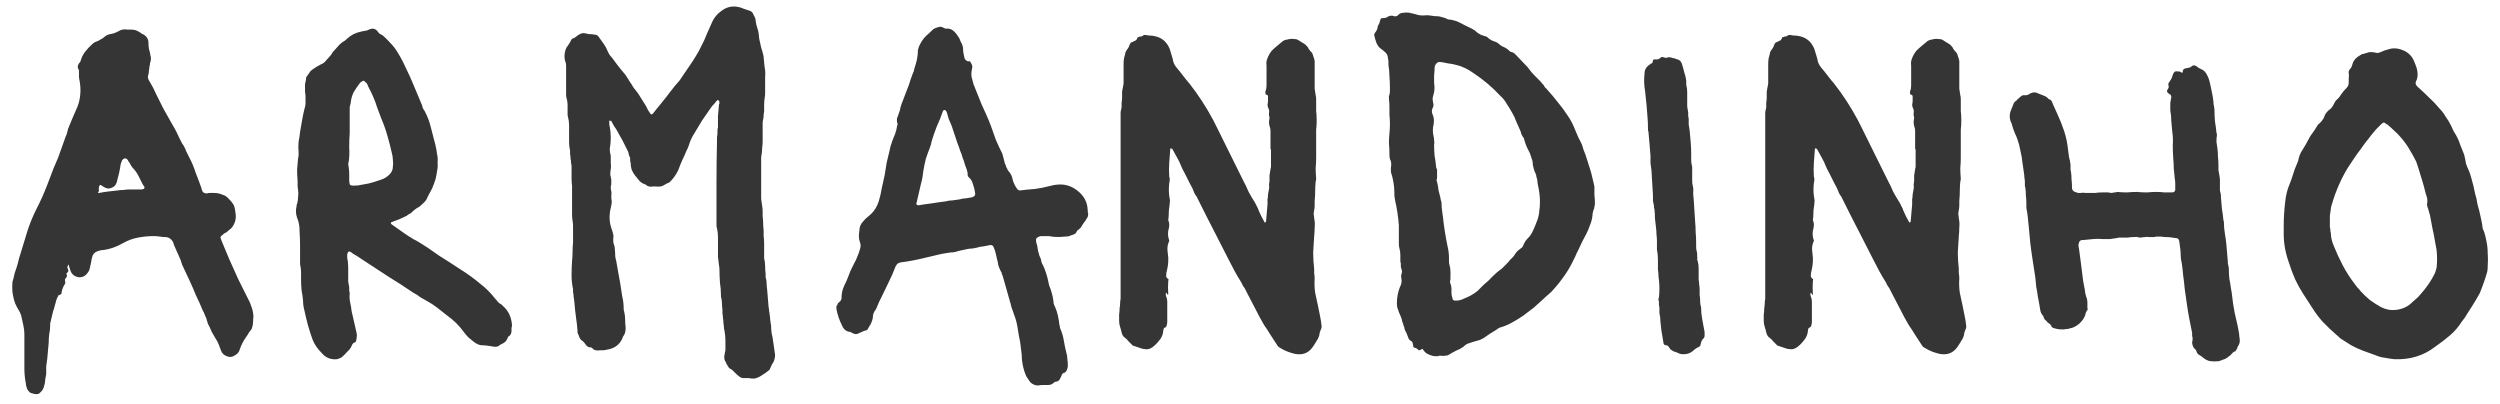 <svg width="136" height="22" viewBox="0 0 136 22" fill="none" xmlns="http://www.w3.org/2000/svg">
<path d="M1.866 21.43C1.848 21.43 1.785 21.412 1.677 21.376C1.623 21.358 1.56 21.295 1.488 21.187C1.47 21.133 1.452 21.079 1.434 21.025C1.416 20.971 1.407 20.917 1.407 20.863C1.353 20.593 1.326 20.323 1.326 20.053V18.19C1.326 18.028 1.308 17.866 1.272 17.704C1.236 17.542 1.2 17.38 1.164 17.218C1.164 17.182 1.146 17.128 1.11 17.056C1.092 17.002 1.065 16.948 1.029 16.894C0.993 16.822 0.957 16.759 0.921 16.705C0.849 16.579 0.795 16.444 0.759 16.3C0.723 16.156 0.696 16.021 0.678 15.895C0.66 15.697 0.66 15.508 0.678 15.328C0.714 15.22 0.741 15.121 0.759 15.031C0.777 14.923 0.804 14.824 0.84 14.734C0.894 14.59 0.939 14.446 0.975 14.302C1.011 14.14 1.056 13.978 1.11 13.816L1.515 12.493C1.641 12.115 1.803 11.728 2.001 11.332C2.199 10.954 2.388 10.531 2.568 10.063C2.604 9.955 2.649 9.838 2.703 9.712C2.775 9.514 2.847 9.325 2.919 9.145C3.009 8.947 3.09 8.758 3.162 8.578L3.567 7.444C3.603 7.372 3.63 7.3 3.648 7.228C3.666 7.156 3.684 7.084 3.702 7.012C3.846 6.652 3.99 6.31 4.134 5.986C4.242 5.77 4.314 5.536 4.35 5.284C4.386 5.032 4.386 4.78 4.35 4.528C4.332 4.42 4.314 4.312 4.296 4.204C4.296 4.078 4.296 3.961 4.296 3.853C4.296 3.799 4.278 3.754 4.242 3.718C4.224 3.664 4.224 3.61 4.242 3.556C4.26 3.52 4.278 3.484 4.296 3.448C4.332 3.412 4.359 3.376 4.377 3.34C4.431 3.142 4.512 2.971 4.62 2.827C4.746 2.665 4.881 2.521 5.025 2.395C5.097 2.323 5.196 2.269 5.322 2.233C5.394 2.197 5.457 2.161 5.511 2.125C5.583 2.089 5.646 2.044 5.7 1.99C5.79 1.918 5.889 1.873 5.997 1.855C6.141 1.837 6.294 1.783 6.456 1.693C6.6 1.603 6.762 1.576 6.942 1.612H7.185C7.311 1.612 7.446 1.657 7.59 1.747C7.626 1.765 7.662 1.792 7.698 1.828C7.752 1.846 7.806 1.873 7.86 1.909C8.004 2.017 8.076 2.152 8.076 2.314C8.076 2.44 8.085 2.557 8.103 2.665C8.139 2.773 8.166 2.89 8.184 3.016C8.22 3.124 8.22 3.241 8.184 3.367C8.166 3.403 8.157 3.448 8.157 3.502C8.157 3.538 8.148 3.574 8.13 3.61C8.13 3.682 8.121 3.754 8.103 3.826C8.103 3.898 8.094 3.97 8.076 4.042C8.022 4.168 8.04 4.294 8.13 4.42C8.274 4.654 8.4 4.897 8.508 5.149C8.634 5.401 8.76 5.653 8.886 5.905L9.372 6.769C9.516 7.003 9.66 7.282 9.804 7.606C9.84 7.66 9.867 7.714 9.885 7.768C9.921 7.822 9.957 7.876 9.993 7.93C10.047 8.02 10.092 8.119 10.128 8.227C10.182 8.335 10.236 8.443 10.29 8.551C10.434 8.821 10.551 9.1 10.641 9.388C10.749 9.658 10.857 9.946 10.965 10.252C10.965 10.27 10.965 10.288 10.965 10.306C10.983 10.306 10.992 10.315 10.992 10.333C11.01 10.459 11.1 10.522 11.262 10.522C11.316 10.504 11.37 10.495 11.424 10.495C11.496 10.495 11.559 10.495 11.613 10.495C11.811 10.495 11.982 10.531 12.126 10.603C12.216 10.621 12.306 10.675 12.396 10.765C12.54 10.909 12.639 11.026 12.693 11.116C12.747 11.206 12.783 11.341 12.801 11.521C12.873 11.863 12.801 12.16 12.585 12.412L12.423 12.547C12.387 12.583 12.342 12.619 12.288 12.655C12.234 12.673 12.189 12.7 12.153 12.736C12.063 12.808 12.009 12.862 11.991 12.898C11.991 12.934 12.018 13.015 12.072 13.141L12.477 14.113C12.639 14.473 12.801 14.833 12.963 15.193C13.143 15.553 13.323 15.913 13.503 16.273C13.575 16.399 13.629 16.525 13.665 16.651C13.719 16.777 13.755 16.912 13.773 17.056C13.791 17.164 13.791 17.272 13.773 17.38C13.773 17.488 13.764 17.596 13.746 17.704C13.746 17.722 13.728 17.785 13.692 17.893C13.638 17.965 13.584 18.037 13.53 18.109C13.494 18.181 13.449 18.253 13.395 18.325C13.251 18.523 13.134 18.748 13.044 19C13.008 19.162 12.891 19.288 12.693 19.378C12.585 19.432 12.468 19.432 12.342 19.378C12.18 19.324 12.072 19.216 12.018 19.054L11.964 18.919C11.91 18.739 11.829 18.568 11.721 18.406C11.649 18.28 11.577 18.154 11.505 18.028C11.451 17.884 11.388 17.749 11.316 17.623C11.298 17.587 11.289 17.56 11.289 17.542C11.289 17.506 11.28 17.479 11.262 17.461C11.244 17.353 11.208 17.254 11.154 17.164C11.118 17.056 11.073 16.957 11.019 16.867C10.911 16.597 10.794 16.336 10.668 16.084C10.56 15.814 10.443 15.544 10.317 15.274L9.912 14.41C9.894 14.356 9.876 14.302 9.858 14.248C9.84 14.176 9.813 14.104 9.777 14.032L9.453 13.303C9.453 13.267 9.435 13.213 9.399 13.141C9.309 12.997 9.192 12.916 9.048 12.898C8.922 12.898 8.805 12.889 8.697 12.871C8.589 12.853 8.481 12.844 8.373 12.844C8.085 12.844 7.797 12.871 7.509 12.925C7.221 12.979 6.951 13.078 6.699 13.222C6.357 13.42 6.006 13.546 5.646 13.6C5.574 13.6 5.502 13.609 5.43 13.627C5.358 13.645 5.286 13.672 5.214 13.708C5.106 13.78 5.043 13.861 5.025 13.951C4.989 14.059 4.971 14.14 4.971 14.194L4.89 14.572C4.872 14.698 4.8 14.824 4.674 14.95C4.584 15.04 4.458 15.085 4.296 15.085C4.062 15.049 3.909 14.932 3.837 14.734C3.819 14.68 3.801 14.626 3.783 14.572C3.765 14.518 3.747 14.455 3.729 14.383C3.657 14.491 3.648 14.581 3.702 14.653C3.738 14.725 3.72 14.788 3.648 14.842C3.612 14.878 3.603 14.905 3.621 14.923C3.657 14.995 3.648 15.058 3.594 15.112C3.54 15.166 3.522 15.229 3.54 15.301C3.558 15.337 3.558 15.382 3.54 15.436C3.45 15.562 3.387 15.715 3.351 15.895C3.369 15.967 3.324 16.021 3.216 16.057C3.18 16.057 3.162 16.075 3.162 16.111C3.126 16.165 3.09 16.246 3.054 16.354C3.036 16.444 3.009 16.543 2.973 16.651C2.955 16.741 2.928 16.831 2.892 16.921L2.73 17.596V17.704C2.73 17.866 2.712 18.028 2.676 18.19C2.658 18.334 2.649 18.487 2.649 18.649L2.568 19.54C2.55 19.666 2.532 19.792 2.514 19.918C2.514 20.062 2.514 20.206 2.514 20.35C2.496 20.458 2.478 20.557 2.46 20.647C2.46 20.755 2.442 20.863 2.406 20.971C2.37 21.133 2.307 21.25 2.217 21.322C2.145 21.43 2.028 21.466 1.866 21.43ZM5.376 10.495H5.403C5.583 10.459 5.754 10.432 5.916 10.414C6.078 10.396 6.24 10.378 6.402 10.36C6.51 10.342 6.618 10.333 6.726 10.333C6.834 10.315 6.942 10.306 7.05 10.306H7.617C7.653 10.306 7.689 10.306 7.725 10.306C7.761 10.288 7.788 10.279 7.806 10.279C7.842 10.279 7.86 10.243 7.86 10.171C7.806 10.099 7.761 10.027 7.725 9.955C7.689 9.883 7.653 9.811 7.617 9.739C7.509 9.487 7.365 9.271 7.185 9.091C7.167 9.055 7.149 9.028 7.131 9.01C7.113 8.974 7.095 8.938 7.077 8.902C7.059 8.866 7.032 8.83 6.996 8.794C6.978 8.74 6.951 8.695 6.915 8.659C6.825 8.587 6.735 8.605 6.645 8.713L6.564 8.929C6.546 9.073 6.519 9.226 6.483 9.388C6.447 9.532 6.411 9.676 6.375 9.82C6.375 9.856 6.357 9.91 6.321 9.982C6.285 10.09 6.195 10.171 6.051 10.225C5.925 10.279 5.79 10.261 5.646 10.171L5.484 10.063C5.484 10.063 5.466 10.063 5.43 10.063C5.394 10.135 5.376 10.189 5.376 10.225C5.376 10.261 5.376 10.297 5.376 10.333C5.394 10.369 5.385 10.405 5.349 10.441C5.313 10.477 5.322 10.495 5.376 10.495ZM18.349 19.54C18.007 19.576 17.728 19.468 17.512 19.216C17.404 19.108 17.305 18.991 17.215 18.865C17.125 18.739 17.053 18.604 16.999 18.46C16.909 18.208 16.828 17.956 16.756 17.704C16.684 17.434 16.621 17.173 16.567 16.921C16.513 16.723 16.486 16.534 16.486 16.354C16.468 16.156 16.441 15.967 16.405 15.787C16.387 15.589 16.378 15.391 16.378 15.193C16.378 15.085 16.378 14.977 16.378 14.869C16.378 14.743 16.369 14.626 16.351 14.518C16.333 14.446 16.324 14.383 16.324 14.329C16.324 14.275 16.324 14.212 16.324 14.14C16.324 13.888 16.324 13.636 16.324 13.384C16.324 13.114 16.315 12.853 16.297 12.601C16.297 12.457 16.288 12.331 16.27 12.223C16.252 12.097 16.216 11.971 16.162 11.845C16.09 11.647 16.081 11.431 16.135 11.197C16.135 11.143 16.144 11.107 16.162 11.089C16.198 10.963 16.216 10.837 16.216 10.711C16.234 10.585 16.234 10.459 16.216 10.333C16.198 10.243 16.189 10.153 16.189 10.063C16.189 9.973 16.189 9.892 16.189 9.82C16.171 9.622 16.162 9.424 16.162 9.226C16.18 9.01 16.198 8.803 16.216 8.605C16.234 8.551 16.243 8.497 16.243 8.443C16.243 8.389 16.243 8.335 16.243 8.281C16.225 8.083 16.225 7.894 16.243 7.714C16.279 7.534 16.306 7.354 16.324 7.174C16.36 6.958 16.396 6.751 16.432 6.553C16.468 6.337 16.513 6.121 16.567 5.905C16.603 5.815 16.621 5.716 16.621 5.608C16.621 5.5 16.621 5.392 16.621 5.284C16.621 5.194 16.612 5.104 16.594 5.014C16.594 4.924 16.594 4.843 16.594 4.771C16.594 4.717 16.594 4.663 16.594 4.609C16.594 4.555 16.603 4.501 16.621 4.447C16.639 4.393 16.648 4.339 16.648 4.285C16.648 4.231 16.657 4.195 16.675 4.177C16.729 4.105 16.774 4.042 16.81 3.988C16.846 3.916 16.9 3.853 16.972 3.799C17.062 3.745 17.143 3.691 17.215 3.637C17.305 3.583 17.386 3.538 17.458 3.502C17.548 3.466 17.62 3.421 17.674 3.367C17.746 3.277 17.818 3.196 17.89 3.124C17.98 3.034 18.052 2.935 18.106 2.827C18.196 2.737 18.286 2.638 18.376 2.53C18.484 2.404 18.601 2.305 18.727 2.233C18.763 2.215 18.817 2.17 18.889 2.098C19.105 1.9 19.357 1.774 19.645 1.72C19.699 1.702 19.744 1.693 19.78 1.693C19.834 1.675 19.888 1.666 19.942 1.666L20.131 1.585C20.275 1.531 20.401 1.558 20.509 1.666C20.545 1.72 20.59 1.774 20.644 1.828C20.716 1.864 20.779 1.9 20.833 1.936C20.977 2.062 21.112 2.197 21.238 2.341C21.382 2.485 21.508 2.647 21.616 2.827C21.796 3.115 21.949 3.403 22.075 3.691C22.219 3.979 22.354 4.276 22.48 4.582L22.966 5.743C22.984 5.851 23.029 5.95 23.101 6.04C23.245 6.31 23.353 6.589 23.425 6.877C23.497 7.147 23.569 7.426 23.641 7.714C23.659 7.75 23.668 7.786 23.668 7.822C23.686 7.858 23.695 7.894 23.695 7.93C23.731 8.074 23.758 8.227 23.776 8.389C23.812 8.533 23.821 8.677 23.803 8.821C23.821 8.983 23.812 9.145 23.776 9.307C23.758 9.451 23.731 9.595 23.695 9.739C23.641 9.919 23.578 10.09 23.506 10.252C23.434 10.396 23.353 10.549 23.263 10.711C23.227 10.819 23.164 10.918 23.074 11.008C22.984 11.098 22.894 11.179 22.804 11.251C22.66 11.323 22.516 11.431 22.372 11.575C22.336 11.611 22.291 11.638 22.237 11.656C22.201 11.674 22.165 11.701 22.129 11.737C22.003 11.791 21.868 11.854 21.724 11.926C21.58 11.98 21.436 12.034 21.292 12.088C21.274 12.088 21.265 12.106 21.265 12.142C21.265 12.16 21.274 12.178 21.292 12.196L22.021 12.709C22.111 12.763 22.192 12.817 22.264 12.871C22.336 12.907 22.408 12.952 22.48 13.006L22.642 13.087C22.858 13.213 23.074 13.348 23.29 13.492C23.506 13.636 23.713 13.78 23.911 13.924C24.289 14.158 24.667 14.401 25.045 14.653C25.423 14.887 25.783 15.148 26.125 15.436C26.431 15.67 26.701 15.94 26.935 16.246C26.989 16.3 27.043 16.363 27.097 16.435C27.151 16.489 27.214 16.534 27.286 16.57L27.367 16.651C27.655 16.903 27.817 17.245 27.853 17.677C27.853 17.731 27.844 17.785 27.826 17.839C27.826 17.893 27.826 17.947 27.826 18.001C27.826 18.109 27.79 18.199 27.718 18.271C27.646 18.307 27.61 18.352 27.61 18.406C27.556 18.532 27.475 18.622 27.367 18.676C27.277 18.712 27.187 18.766 27.097 18.838C27.061 18.856 26.998 18.865 26.908 18.865C26.8 18.847 26.683 18.829 26.557 18.811C26.449 18.793 26.341 18.784 26.233 18.784C26.089 18.784 25.936 18.721 25.774 18.595C25.666 18.505 25.567 18.424 25.477 18.352C25.387 18.262 25.297 18.154 25.207 18.028C24.973 17.704 24.667 17.407 24.289 17.137C24.109 16.993 23.938 16.858 23.776 16.732C23.614 16.606 23.434 16.489 23.236 16.381C23.11 16.309 22.984 16.237 22.858 16.165C22.75 16.075 22.624 15.994 22.48 15.922C22.03 15.616 21.571 15.319 21.103 15.031C20.635 14.725 20.167 14.419 19.699 14.113C19.627 14.059 19.546 14.005 19.456 13.951C19.366 13.897 19.276 13.843 19.186 13.789C19.15 13.753 19.096 13.717 19.024 13.681C18.952 13.681 18.916 13.708 18.916 13.762C18.916 13.78 18.907 13.798 18.889 13.816C18.889 13.816 18.889 13.825 18.889 13.843C18.889 13.897 18.889 13.951 18.889 14.005C18.889 14.059 18.898 14.113 18.916 14.167C18.934 14.311 18.943 14.455 18.943 14.599C18.943 14.725 18.943 14.86 18.943 15.004C18.943 15.112 18.943 15.22 18.943 15.328C18.961 15.418 18.979 15.517 18.997 15.625C18.997 15.679 18.997 15.742 18.997 15.814C19.015 15.868 19.024 15.922 19.024 15.976C19.006 16.138 19.015 16.3 19.051 16.462C19.087 16.624 19.114 16.786 19.132 16.948L19.294 17.65C19.312 17.722 19.33 17.803 19.348 17.893C19.366 17.965 19.384 18.046 19.402 18.136C19.42 18.208 19.42 18.28 19.402 18.352C19.402 18.406 19.393 18.469 19.375 18.541C19.375 18.559 19.357 18.586 19.321 18.622C19.231 18.64 19.168 18.703 19.132 18.811C19.078 18.937 18.997 19.045 18.889 19.135C18.799 19.243 18.7 19.342 18.592 19.432C18.574 19.45 18.538 19.468 18.484 19.486C18.43 19.504 18.385 19.522 18.349 19.54ZM19.402 10.09H19.456C19.654 10.054 19.852 10.018 20.05 9.982C20.266 9.928 20.473 9.865 20.671 9.793C20.869 9.739 21.04 9.64 21.184 9.496C21.31 9.37 21.373 9.226 21.373 9.064C21.391 8.938 21.391 8.821 21.373 8.713C21.373 8.587 21.355 8.461 21.319 8.335C21.247 8.011 21.166 7.696 21.076 7.39C20.986 7.066 20.878 6.76 20.752 6.472L20.509 5.824C20.455 5.644 20.392 5.473 20.32 5.311C20.248 5.131 20.167 4.96 20.077 4.798C20.059 4.762 20.041 4.726 20.023 4.69C20.005 4.636 19.987 4.591 19.969 4.555L19.861 4.447C19.807 4.375 19.744 4.375 19.672 4.447C19.654 4.447 19.627 4.465 19.591 4.501C19.465 4.663 19.348 4.834 19.24 5.014C19.15 5.194 19.096 5.392 19.078 5.608C19.06 5.68 19.042 5.752 19.024 5.824C19.024 5.896 19.024 5.977 19.024 6.067V7.228C19.006 7.48 18.997 7.741 18.997 8.011C19.015 8.281 19.006 8.542 18.97 8.794C18.952 8.848 18.943 8.902 18.943 8.956C18.961 9.01 18.97 9.064 18.97 9.118C18.988 9.226 18.997 9.334 18.997 9.442C18.997 9.532 18.997 9.631 18.997 9.739C18.997 9.919 19.015 10.027 19.051 10.063C19.105 10.099 19.222 10.108 19.402 10.09ZM41.056 20.593H40.921C40.867 20.593 40.804 20.584 40.732 20.566C40.678 20.566 40.615 20.566 40.543 20.566C40.417 20.584 40.309 20.557 40.219 20.485C40.147 20.431 40.066 20.359 39.976 20.269C39.94 20.233 39.895 20.188 39.841 20.134C39.805 20.098 39.76 20.071 39.706 20.053C39.67 20.035 39.634 19.99 39.598 19.918C39.58 19.882 39.553 19.837 39.517 19.783C39.499 19.729 39.472 19.675 39.436 19.621C39.4 19.531 39.391 19.432 39.409 19.324C39.427 19.27 39.436 19.216 39.436 19.162C39.454 19.126 39.463 19.081 39.463 19.027C39.463 18.847 39.463 18.676 39.463 18.514C39.463 18.334 39.445 18.154 39.409 17.974C39.391 17.92 39.382 17.866 39.382 17.812C39.382 17.74 39.373 17.668 39.355 17.596C39.355 17.47 39.346 17.371 39.328 17.299C39.328 17.209 39.319 17.128 39.301 17.056C39.301 16.984 39.301 16.912 39.301 16.84C39.283 16.714 39.274 16.597 39.274 16.489C39.274 16.381 39.256 16.264 39.22 16.138V16.057C39.22 15.823 39.202 15.598 39.166 15.382C39.148 15.148 39.139 14.914 39.139 14.68C39.139 14.572 39.13 14.491 39.112 14.437C39.094 14.275 39.076 14.113 39.058 13.951C39.058 13.771 39.058 13.591 39.058 13.411C39.058 13.249 39.058 13.087 39.058 12.925C39.058 12.745 39.04 12.574 39.004 12.412C38.986 12.376 38.977 12.331 38.977 12.277C38.977 12.223 38.977 12.178 38.977 12.142C38.977 11.404 38.977 10.666 38.977 9.928C38.977 9.19 38.986 8.461 39.004 7.741C39.004 7.651 39.004 7.561 39.004 7.471C39.022 7.381 39.031 7.291 39.031 7.201C39.031 7.147 39.031 7.093 39.031 7.039C39.049 6.985 39.058 6.94 39.058 6.904C39.058 6.706 39.058 6.508 39.058 6.31C39.076 6.094 39.094 5.887 39.112 5.689C39.148 5.635 39.148 5.563 39.112 5.473C39.094 5.455 39.067 5.446 39.031 5.446L38.95 5.527C38.914 5.581 38.869 5.635 38.815 5.689C38.761 5.743 38.716 5.797 38.68 5.851C38.608 5.959 38.527 6.076 38.437 6.202C38.365 6.31 38.284 6.427 38.194 6.553C38.068 6.769 37.933 6.994 37.789 7.228C37.645 7.444 37.537 7.678 37.465 7.93C37.447 7.966 37.429 8.011 37.411 8.065C37.393 8.101 37.375 8.137 37.357 8.173C37.285 8.353 37.204 8.533 37.114 8.713C37.042 8.875 36.97 9.055 36.898 9.253C36.79 9.487 36.637 9.703 36.439 9.901C36.403 9.937 36.367 9.955 36.331 9.955C36.241 10.009 36.142 10.063 36.034 10.117C35.926 10.153 35.809 10.162 35.683 10.144H35.521C35.359 10.18 35.224 10.144 35.116 10.036C34.99 10 34.882 9.937 34.792 9.847C34.72 9.757 34.639 9.658 34.549 9.55C34.477 9.46 34.414 9.352 34.36 9.226C34.324 9.1 34.306 8.974 34.306 8.848C34.288 8.812 34.279 8.767 34.279 8.713C34.279 8.659 34.279 8.614 34.279 8.578C34.261 8.542 34.243 8.506 34.225 8.47C34.207 8.416 34.198 8.38 34.198 8.362C34.198 8.326 34.18 8.272 34.144 8.2C34.108 8.128 34.036 7.984 33.928 7.768C33.82 7.552 33.766 7.453 33.766 7.471C33.712 7.381 33.658 7.282 33.604 7.174C33.55 7.066 33.487 6.967 33.415 6.877L33.253 6.58C33.217 6.58 33.19 6.571 33.172 6.553L33.145 6.58C33.145 6.634 33.145 6.688 33.145 6.742C33.145 6.796 33.154 6.85 33.172 6.904C33.208 7.102 33.226 7.3 33.226 7.498C33.226 7.696 33.208 7.894 33.172 8.092C33.172 8.2 33.181 8.29 33.199 8.362C33.217 8.398 33.226 8.461 33.226 8.551C33.226 8.659 33.226 8.767 33.226 8.875C33.244 8.983 33.244 9.091 33.226 9.199C33.208 9.289 33.199 9.388 33.199 9.496C33.217 9.586 33.235 9.676 33.253 9.766V10.036C33.217 10.144 33.217 10.261 33.253 10.387C33.271 10.477 33.271 10.576 33.253 10.684C33.253 10.774 33.262 10.864 33.28 10.954C33.28 11.044 33.262 11.161 33.226 11.305C33.118 11.737 33.145 12.151 33.307 12.547C33.325 12.619 33.343 12.691 33.361 12.763C33.379 12.817 33.379 12.88 33.361 12.952C33.361 13.006 33.361 13.06 33.361 13.114C33.361 13.168 33.37 13.222 33.388 13.276C33.424 13.348 33.442 13.42 33.442 13.492C33.46 13.69 33.469 13.843 33.469 13.951C33.487 14.059 33.505 14.14 33.523 14.194C33.559 14.392 33.595 14.599 33.631 14.815C33.667 15.013 33.703 15.211 33.739 15.409C33.775 15.643 33.811 15.877 33.847 16.111C33.901 16.327 33.928 16.552 33.928 16.786C33.928 16.858 33.937 16.912 33.955 16.948C33.991 17.092 34.009 17.245 34.009 17.407C34.009 17.551 34.018 17.695 34.036 17.839C34.036 18.037 33.991 18.19 33.901 18.298C33.865 18.37 33.847 18.415 33.847 18.433C33.685 18.775 33.397 18.973 32.983 19.027C32.929 19.045 32.875 19.054 32.821 19.054C32.767 19.054 32.713 19.054 32.659 19.054C32.461 19.09 32.317 19.054 32.227 18.946C32.191 18.91 32.155 18.892 32.119 18.892C32.029 18.91 31.939 18.856 31.849 18.73C31.795 18.64 31.714 18.559 31.606 18.487C31.552 18.433 31.507 18.343 31.471 18.217C31.453 18.181 31.435 18.145 31.417 18.109C31.417 18.073 31.417 18.037 31.417 18.001C31.399 17.749 31.372 17.506 31.336 17.272C31.3 17.02 31.273 16.777 31.255 16.543L31.228 16.273C31.21 16.201 31.201 16.138 31.201 16.084C31.201 16.03 31.192 15.967 31.174 15.895V15.733C31.12 15.481 31.093 15.229 31.093 14.977C31.093 14.707 31.102 14.446 31.12 14.194C31.138 14.032 31.147 13.87 31.147 13.708C31.147 13.528 31.156 13.357 31.174 13.195V12.574C31.174 12.484 31.174 12.394 31.174 12.304C31.174 12.196 31.165 12.097 31.147 12.007C31.129 11.899 31.12 11.791 31.12 11.683C31.12 11.575 31.12 11.467 31.12 11.359V10.117C31.102 9.973 31.093 9.829 31.093 9.685C31.093 9.523 31.093 9.37 31.093 9.226C31.093 9.172 31.093 9.118 31.093 9.064C31.093 8.992 31.084 8.929 31.066 8.875C31.066 8.785 31.057 8.704 31.039 8.632C31.039 8.542 31.03 8.461 31.012 8.389V8.2C30.976 8.038 30.958 7.885 30.958 7.741C30.958 7.579 30.958 7.417 30.958 7.255C30.958 7.111 30.958 6.967 30.958 6.823C30.958 6.661 30.94 6.517 30.904 6.391C30.886 6.337 30.877 6.283 30.877 6.229C30.877 6.175 30.877 6.121 30.877 6.067C30.877 5.941 30.877 5.824 30.877 5.716C30.877 5.59 30.859 5.464 30.823 5.338C30.805 5.302 30.796 5.239 30.796 5.149V3.799C30.796 3.709 30.796 3.628 30.796 3.556C30.796 3.466 30.778 3.385 30.742 3.313C30.688 3.133 30.697 2.926 30.769 2.692C30.805 2.602 30.841 2.539 30.877 2.503C30.913 2.449 30.949 2.395 30.985 2.341C31.021 2.287 31.048 2.233 31.066 2.179C31.102 2.125 31.129 2.098 31.147 2.098C31.219 2.08 31.273 2.053 31.309 2.017C31.363 1.981 31.408 1.945 31.444 1.909L31.606 1.828C31.642 1.81 31.696 1.801 31.768 1.801C31.858 1.819 31.948 1.837 32.038 1.855C32.146 1.855 32.245 1.864 32.335 1.882C32.443 1.882 32.524 1.927 32.578 2.017C32.668 2.143 32.758 2.269 32.848 2.395C32.938 2.521 33.01 2.656 33.064 2.8C33.118 2.926 33.19 3.034 33.28 3.124C33.388 3.268 33.496 3.412 33.604 3.556C33.712 3.7 33.829 3.844 33.955 3.988C34.009 4.042 34.054 4.105 34.09 4.177C34.144 4.249 34.189 4.321 34.225 4.393C34.315 4.519 34.396 4.645 34.468 4.771C34.558 4.879 34.648 4.996 34.738 5.122L35.143 5.77C35.179 5.842 35.215 5.914 35.251 5.986C35.287 6.04 35.323 6.094 35.359 6.148C35.395 6.238 35.449 6.247 35.521 6.175C35.593 6.085 35.665 5.995 35.737 5.905C35.827 5.797 35.908 5.698 35.98 5.608C36.142 5.41 36.304 5.203 36.466 4.987C36.628 4.771 36.799 4.564 36.979 4.366L37.141 4.123C37.267 3.943 37.384 3.772 37.492 3.61C37.618 3.43 37.735 3.25 37.843 3.07C37.969 2.872 38.077 2.674 38.167 2.476C38.275 2.278 38.365 2.08 38.437 1.882L38.761 1.153C38.869 0.937 39.022 0.757 39.22 0.613C39.49 0.397 39.787 0.316 40.111 0.37C40.237 0.388 40.354 0.424 40.462 0.478C40.57 0.514 40.678 0.55 40.786 0.586C40.894 0.622 40.966 0.703 41.002 0.829C41.038 0.883 41.065 0.937 41.083 0.991C41.101 1.045 41.11 1.099 41.11 1.153C41.128 1.279 41.155 1.396 41.191 1.504C41.227 1.594 41.254 1.702 41.272 1.828L41.299 2.098C41.335 2.26 41.371 2.422 41.407 2.584C41.461 2.746 41.506 2.908 41.542 3.07V3.124C41.56 3.304 41.578 3.484 41.596 3.664C41.632 3.826 41.641 3.997 41.623 4.177V4.798C41.623 4.888 41.623 4.978 41.623 5.068C41.623 5.158 41.614 5.248 41.596 5.338C41.578 5.464 41.569 5.59 41.569 5.716C41.569 5.824 41.569 5.941 41.569 6.067C41.551 6.139 41.542 6.211 41.542 6.283C41.542 6.355 41.533 6.427 41.515 6.499C41.497 6.571 41.488 6.643 41.488 6.715C41.488 6.769 41.488 6.841 41.488 6.931V7.687C41.488 7.813 41.479 7.93 41.461 8.038C41.461 8.146 41.452 8.263 41.434 8.389C41.416 8.461 41.407 8.533 41.407 8.605C41.407 8.659 41.407 8.722 41.407 8.794V10.441C41.407 10.567 41.407 10.693 41.407 10.819C41.425 10.945 41.443 11.071 41.461 11.197C41.479 11.287 41.488 11.386 41.488 11.494C41.488 11.584 41.488 11.674 41.488 11.764C41.506 11.89 41.515 12.016 41.515 12.142C41.515 12.25 41.524 12.376 41.542 12.52V12.817C41.56 12.961 41.569 13.114 41.569 13.276C41.569 13.42 41.569 13.564 41.569 13.708V14.059C41.605 14.185 41.623 14.32 41.623 14.464C41.623 14.608 41.632 14.752 41.65 14.896V15.085C41.686 15.193 41.704 15.301 41.704 15.409C41.704 15.517 41.713 15.625 41.731 15.733L41.812 16.705C41.83 16.777 41.839 16.849 41.839 16.921C41.857 16.975 41.866 17.038 41.866 17.11C41.884 17.182 41.893 17.254 41.893 17.326C41.893 17.38 41.902 17.443 41.92 17.515C41.92 17.533 41.92 17.56 41.92 17.596C41.938 17.632 41.947 17.668 41.947 17.704C41.947 17.83 41.956 17.965 41.974 18.109C42.01 18.253 42.037 18.397 42.055 18.541L42.163 19.297C42.163 19.405 42.154 19.477 42.136 19.513C42.118 19.621 42.073 19.72 42.001 19.81C41.947 19.918 41.902 20.017 41.866 20.107C41.866 20.125 41.857 20.134 41.839 20.134C41.713 20.242 41.587 20.332 41.461 20.404C41.335 20.494 41.2 20.557 41.056 20.593ZM56.47 20.971C56.308 20.971 56.164 20.908 56.038 20.782C56.002 20.728 55.966 20.674 55.93 20.62C55.894 20.566 55.858 20.512 55.822 20.458C55.66 20.08 55.579 19.684 55.579 19.27L55.498 18.622C55.444 18.37 55.399 18.118 55.363 17.866C55.327 17.614 55.264 17.371 55.174 17.137L55.012 16.678C55.012 16.642 55.003 16.606 54.985 16.57C54.985 16.534 54.976 16.498 54.958 16.462L54.553 15.031C54.535 14.995 54.517 14.95 54.499 14.896C54.499 14.842 54.481 14.797 54.445 14.761C54.391 14.653 54.346 14.545 54.31 14.437C54.292 14.311 54.265 14.185 54.229 14.059C54.211 13.969 54.193 13.888 54.175 13.816C54.157 13.726 54.13 13.636 54.094 13.546C54.058 13.438 54.022 13.375 53.986 13.357C53.95 13.321 53.869 13.321 53.743 13.357C53.653 13.375 53.554 13.393 53.446 13.411C53.356 13.411 53.266 13.429 53.176 13.465C53.104 13.483 53.014 13.501 52.906 13.519C52.816 13.519 52.726 13.528 52.636 13.546L52.258 13.627C52.168 13.645 52.069 13.672 51.961 13.708C51.871 13.726 51.781 13.735 51.691 13.735L51.205 13.816C51.061 13.852 50.908 13.888 50.746 13.924C50.584 13.96 50.431 13.996 50.287 14.032C49.855 14.14 49.423 14.221 48.991 14.275C48.847 14.311 48.766 14.374 48.748 14.464C48.73 14.464 48.721 14.473 48.721 14.491C48.613 14.779 48.487 15.067 48.343 15.355C48.217 15.625 48.082 15.904 47.938 16.192C47.902 16.264 47.866 16.336 47.83 16.408C47.812 16.462 47.785 16.525 47.749 16.597C47.731 16.633 47.713 16.678 47.695 16.732C47.677 16.768 47.659 16.804 47.641 16.84C47.533 16.966 47.479 17.119 47.479 17.299C47.461 17.407 47.425 17.515 47.371 17.623C47.317 17.713 47.263 17.803 47.209 17.893C47.191 17.947 47.155 17.974 47.101 17.974C47.029 17.992 46.957 18.019 46.885 18.055C46.813 18.091 46.732 18.127 46.642 18.163C46.588 18.181 46.534 18.181 46.48 18.163C46.444 18.145 46.399 18.127 46.345 18.109C46.309 18.073 46.273 18.055 46.237 18.055C46.039 18.037 45.895 17.92 45.805 17.704C45.661 17.416 45.562 17.128 45.508 16.84C45.49 16.768 45.49 16.705 45.508 16.651C45.544 16.597 45.571 16.543 45.589 16.489C45.697 16.417 45.76 16.336 45.778 16.246V16.219C45.778 15.985 45.823 15.769 45.913 15.571C46.021 15.355 46.111 15.148 46.183 14.95C46.219 14.842 46.264 14.734 46.318 14.626C46.372 14.518 46.426 14.41 46.48 14.302C46.552 14.176 46.606 14.059 46.642 13.951C46.696 13.825 46.741 13.699 46.777 13.573C46.831 13.429 46.831 13.294 46.777 13.168C46.741 13.06 46.723 12.961 46.723 12.871C46.723 12.763 46.732 12.655 46.75 12.547C46.75 12.349 46.822 12.178 46.966 12.034C47.038 11.944 47.11 11.872 47.182 11.818C47.272 11.746 47.353 11.674 47.425 11.602C47.587 11.44 47.713 11.224 47.803 10.954C47.875 10.72 47.929 10.486 47.965 10.252C48.019 10 48.073 9.757 48.127 9.523C48.163 9.289 48.199 9.064 48.235 8.848C48.289 8.614 48.343 8.389 48.397 8.173C48.415 8.083 48.433 8.002 48.451 7.93C48.487 7.84 48.514 7.759 48.532 7.687C48.586 7.543 48.64 7.408 48.694 7.282C48.748 7.138 48.784 6.994 48.802 6.85C48.838 6.778 48.838 6.715 48.802 6.661C48.784 6.571 48.784 6.49 48.802 6.418C48.838 6.346 48.865 6.274 48.883 6.202C48.937 6.076 48.973 5.95 48.991 5.824C49.027 5.698 49.072 5.572 49.126 5.446C49.216 5.212 49.288 5.023 49.342 4.879C49.414 4.717 49.477 4.537 49.531 4.339C49.567 4.231 49.603 4.132 49.639 4.042C49.693 3.934 49.729 3.826 49.747 3.718C49.801 3.556 49.846 3.394 49.882 3.232C49.918 3.052 49.936 2.881 49.936 2.719C49.972 2.575 50.008 2.476 50.044 2.422C50.134 2.242 50.242 2.089 50.368 1.963C50.512 1.837 50.647 1.711 50.773 1.585C50.863 1.531 50.953 1.495 51.043 1.477C51.133 1.441 51.223 1.45 51.313 1.504C51.385 1.54 51.43 1.558 51.448 1.558C51.61 1.54 51.745 1.576 51.853 1.666C51.961 1.756 52.051 1.864 52.123 1.99C52.159 2.026 52.186 2.071 52.204 2.125C52.222 2.179 52.24 2.224 52.258 2.26C52.348 2.404 52.393 2.548 52.393 2.692C52.393 2.764 52.402 2.845 52.42 2.935C52.438 3.007 52.456 3.088 52.474 3.178C52.528 3.286 52.609 3.34 52.717 3.34C52.735 3.322 52.753 3.322 52.771 3.34C52.789 3.358 52.798 3.376 52.798 3.394C52.888 3.502 52.915 3.619 52.879 3.745C52.843 3.889 52.834 4.033 52.852 4.177C52.888 4.303 52.924 4.438 52.96 4.582C53.032 4.762 53.104 4.942 53.176 5.122C53.248 5.302 53.32 5.482 53.392 5.662C53.482 5.86 53.572 6.058 53.662 6.256C53.752 6.454 53.833 6.652 53.905 6.85C53.995 7.102 54.085 7.354 54.175 7.606C54.283 7.858 54.4 8.11 54.526 8.362L54.607 8.659C54.625 8.731 54.643 8.803 54.661 8.875C54.697 8.947 54.724 9.019 54.742 9.091C54.778 9.145 54.805 9.199 54.823 9.253C54.859 9.307 54.895 9.352 54.931 9.388C55.021 9.514 55.075 9.649 55.093 9.793C55.147 9.973 55.228 10.135 55.336 10.279C55.372 10.333 55.426 10.36 55.498 10.36C55.768 10.324 56.038 10.297 56.308 10.279C56.578 10.243 56.848 10.189 57.118 10.117C57.316 10.063 57.505 10.036 57.685 10.036C58.027 10.036 58.342 10.153 58.63 10.387C58.972 10.657 59.152 10.999 59.17 11.413C59.17 11.503 59.179 11.575 59.197 11.629C59.197 11.755 59.161 11.854 59.089 11.926C59.071 11.98 59.035 12.034 58.981 12.088C58.945 12.142 58.909 12.196 58.873 12.25C58.837 12.322 58.801 12.376 58.765 12.412L58.603 12.547C58.585 12.583 58.558 12.628 58.522 12.682C58.486 12.718 58.441 12.745 58.387 12.763C58.315 12.781 58.243 12.808 58.171 12.844C58.099 12.862 58.018 12.871 57.928 12.871C57.604 12.907 57.316 12.898 57.064 12.844H56.632C56.596 12.844 56.542 12.862 56.47 12.898C56.398 12.934 56.362 12.979 56.362 13.033V13.141C56.416 13.303 56.452 13.474 56.47 13.654C56.506 13.816 56.56 13.969 56.632 14.113C56.632 14.185 56.65 14.257 56.686 14.329C56.776 14.491 56.848 14.662 56.902 14.842C56.956 15.004 57.001 15.175 57.037 15.355C57.037 15.391 57.055 15.463 57.091 15.571C57.145 15.697 57.19 15.832 57.226 15.976C57.262 16.102 57.289 16.237 57.307 16.381C57.307 16.489 57.334 16.588 57.388 16.678C57.46 16.84 57.514 17.002 57.55 17.164C57.586 17.326 57.613 17.497 57.631 17.677C57.649 17.695 57.658 17.731 57.658 17.785C57.658 17.821 57.667 17.857 57.685 17.893C57.775 18.091 57.838 18.307 57.874 18.541C57.91 18.757 57.955 18.973 58.009 19.189C58.045 19.297 58.063 19.405 58.063 19.513C58.081 19.639 58.09 19.765 58.09 19.891C58.09 19.981 58.063 20.08 58.009 20.188C57.955 20.242 57.928 20.269 57.928 20.269C57.82 20.287 57.757 20.35 57.739 20.458L57.658 20.62C57.622 20.692 57.568 20.737 57.496 20.755C57.424 20.755 57.361 20.782 57.307 20.836C57.235 20.908 57.136 20.944 57.01 20.944C56.938 20.944 56.848 20.944 56.74 20.944C56.65 20.944 56.56 20.953 56.47 20.971ZM49.963 11.17C50.071 11.152 50.179 11.134 50.287 11.116C50.413 11.098 50.548 11.08 50.692 11.062C50.782 11.044 50.899 11.026 51.043 11.008C51.187 10.99 51.322 10.972 51.448 10.954C51.574 10.918 51.7 10.9 51.826 10.9C51.952 10.882 52.078 10.864 52.204 10.846C52.312 10.81 52.42 10.792 52.528 10.792C52.636 10.774 52.744 10.756 52.852 10.738C53.014 10.702 53.077 10.612 53.041 10.468C53.023 10.324 52.987 10.18 52.933 10.036C52.897 9.874 52.816 9.739 52.69 9.631C52.654 9.595 52.636 9.541 52.636 9.469V9.388C52.6 9.244 52.555 9.109 52.501 8.983C52.465 8.839 52.42 8.704 52.366 8.578C52.33 8.434 52.285 8.308 52.231 8.2C52.195 8.074 52.15 7.948 52.096 7.822L51.772 6.85C51.718 6.724 51.664 6.598 51.61 6.472C51.574 6.346 51.538 6.22 51.502 6.094L51.421 5.986H51.34L51.286 6.067C51.196 6.337 51.088 6.607 50.962 6.877C50.854 7.147 50.755 7.435 50.665 7.741C50.665 7.777 50.656 7.822 50.638 7.876C50.62 7.93 50.602 7.984 50.584 8.038C50.512 8.218 50.44 8.416 50.368 8.632C50.314 8.848 50.269 9.064 50.233 9.28C50.215 9.406 50.197 9.532 50.179 9.658C50.161 9.766 50.134 9.883 50.098 10.009L49.855 11.062C49.837 11.08 49.846 11.107 49.882 11.143C49.918 11.161 49.945 11.17 49.963 11.17ZM70.411 19.243C70.357 19.225 70.294 19.207 70.222 19.189C70.168 19.171 70.114 19.153 70.06 19.135C69.916 19.081 69.772 19.009 69.628 18.919C69.556 18.883 69.502 18.829 69.466 18.757C69.34 18.559 69.223 18.379 69.115 18.217C69.007 18.037 68.89 17.857 68.764 17.677L68.521 17.245C68.395 16.993 68.269 16.75 68.143 16.516C68.017 16.264 67.891 16.021 67.765 15.787C67.729 15.697 67.684 15.625 67.63 15.571C67.594 15.499 67.558 15.427 67.522 15.355C67.396 15.157 67.279 14.959 67.171 14.761C67.063 14.545 66.955 14.338 66.847 14.14L66.172 12.817C65.992 12.457 65.812 12.106 65.632 11.764C65.452 11.404 65.272 11.044 65.092 10.684C65.056 10.648 65.02 10.594 64.984 10.522C64.912 10.324 64.822 10.135 64.714 9.955C64.624 9.775 64.534 9.595 64.444 9.415C64.372 9.289 64.309 9.163 64.255 9.037C64.201 8.893 64.138 8.758 64.066 8.632L63.769 8.092C63.733 8.092 63.706 8.083 63.688 8.065C63.688 8.065 63.679 8.074 63.661 8.092C63.661 8.092 63.661 8.101 63.661 8.119C63.643 8.353 63.625 8.596 63.607 8.848C63.589 9.1 63.589 9.352 63.607 9.604C63.643 9.712 63.643 9.829 63.607 9.955C63.571 10.279 63.58 10.567 63.634 10.819C63.652 10.891 63.652 10.963 63.634 11.035C63.634 11.107 63.625 11.188 63.607 11.278C63.589 11.404 63.58 11.521 63.58 11.629C63.58 11.737 63.571 11.854 63.553 11.98C63.589 12.052 63.607 12.133 63.607 12.223C63.607 12.295 63.598 12.367 63.58 12.439C63.526 12.619 63.526 12.808 63.58 13.006C63.616 13.06 63.616 13.114 63.58 13.168C63.508 13.33 63.49 13.528 63.526 13.762C63.58 14.068 63.562 14.401 63.472 14.761C63.454 14.797 63.445 14.86 63.445 14.95C63.427 15.022 63.445 15.085 63.499 15.139C63.571 15.175 63.589 15.22 63.553 15.274C63.535 15.508 63.535 15.751 63.553 16.003C63.553 16.003 63.553 16.012 63.553 16.03C63.553 16.03 63.544 16.03 63.526 16.03C63.508 16.03 63.499 16.021 63.499 16.003C63.481 15.985 63.472 15.967 63.472 15.949C63.436 15.913 63.418 15.922 63.418 15.976C63.418 16.066 63.427 16.12 63.445 16.138C63.481 16.228 63.499 16.318 63.499 16.408C63.499 16.498 63.499 16.588 63.499 16.678V17.515C63.499 17.569 63.49 17.623 63.472 17.677C63.472 17.731 63.445 17.776 63.391 17.812C63.319 17.83 63.283 17.893 63.283 18.001C63.265 18.199 63.193 18.37 63.067 18.514C62.959 18.658 62.833 18.784 62.689 18.892C62.617 18.946 62.527 18.982 62.419 19C62.329 19 62.239 18.991 62.149 18.973L61.663 18.811C61.627 18.811 61.591 18.784 61.555 18.73C61.501 18.676 61.447 18.622 61.393 18.568C61.339 18.496 61.276 18.433 61.204 18.379C61.114 18.325 61.051 18.226 61.015 18.082C60.997 17.992 60.97 17.893 60.934 17.785C60.898 17.677 60.88 17.569 60.88 17.461C60.88 17.335 60.88 17.218 60.88 17.11C60.898 17.002 60.907 16.885 60.907 16.759C60.925 16.669 60.934 16.588 60.934 16.516C60.934 16.426 60.943 16.336 60.961 16.246V6.364C60.961 6.274 60.961 6.184 60.961 6.094C60.979 6.004 60.997 5.923 61.015 5.851C61.015 5.761 61.015 5.671 61.015 5.581C61.033 5.491 61.042 5.401 61.042 5.311C61.042 5.203 61.042 5.095 61.042 4.987C61.06 4.879 61.078 4.78 61.096 4.69C61.114 4.618 61.123 4.555 61.123 4.501C61.123 4.447 61.123 4.384 61.123 4.312V3.475C61.123 3.349 61.132 3.241 61.15 3.151C61.186 3.043 61.213 2.935 61.231 2.827L61.312 2.692C61.366 2.638 61.411 2.557 61.447 2.449C61.483 2.341 61.537 2.287 61.609 2.287C61.663 2.251 61.717 2.224 61.771 2.206C61.825 2.17 61.861 2.116 61.879 2.044L61.906 2.017C61.924 2.017 61.942 2.017 61.96 2.017C61.978 1.999 61.996 1.99 62.014 1.99C62.086 1.99 62.14 1.972 62.176 1.936C62.23 1.9 62.293 1.891 62.365 1.909C62.437 1.927 62.509 1.936 62.581 1.936C62.653 1.936 62.725 1.945 62.797 1.963C63.193 2.035 63.472 2.269 63.634 2.665L63.796 3.205C63.814 3.385 63.895 3.556 64.039 3.718C64.147 3.844 64.255 3.979 64.363 4.123C64.471 4.267 64.588 4.411 64.714 4.555C65.182 5.149 65.614 5.815 66.01 6.553C66.046 6.625 66.082 6.697 66.118 6.769C66.154 6.841 66.19 6.913 66.226 6.985L67.63 9.82C67.738 10.018 67.837 10.225 67.927 10.441C68.035 10.639 68.152 10.837 68.278 11.035C68.314 11.107 68.35 11.179 68.386 11.251C68.422 11.305 68.449 11.368 68.467 11.44C68.557 11.656 68.665 11.872 68.791 12.088C68.791 12.088 68.791 12.097 68.791 12.115C68.809 12.115 68.818 12.106 68.818 12.088C68.836 12.088 68.845 12.088 68.845 12.088C68.863 12.07 68.872 12.061 68.872 12.061L68.953 11.116V10.846C68.971 10.756 68.98 10.666 68.98 10.576C68.998 10.468 69.016 10.369 69.034 10.279C69.052 10.225 69.052 10.162 69.034 10.09C69.034 10.018 69.043 9.946 69.061 9.874C69.061 9.766 69.061 9.658 69.061 9.55C69.079 9.424 69.097 9.307 69.115 9.199C69.133 9.145 69.142 9.091 69.142 9.037C69.142 8.965 69.142 8.902 69.142 8.848V8.119H69.115V7.39C69.115 7.3 69.115 7.21 69.115 7.12C69.115 7.03 69.097 6.94 69.061 6.85C69.043 6.796 69.034 6.715 69.034 6.607L69.061 6.418C69.061 6.364 69.052 6.319 69.034 6.283C69.034 6.229 69.034 6.175 69.034 6.121C69.052 6.049 69.043 5.977 69.007 5.905C68.971 5.833 68.953 5.761 68.953 5.689C68.971 5.617 68.98 5.545 68.98 5.473C68.98 5.401 68.98 5.329 68.98 5.257C68.98 5.185 68.944 5.149 68.872 5.149C68.854 5.149 68.845 5.131 68.845 5.095C68.827 5.041 68.827 4.996 68.845 4.96C68.881 4.87 68.899 4.771 68.899 4.663C68.899 4.555 68.899 4.447 68.899 4.339V3.556C68.881 3.448 68.89 3.34 68.926 3.232C68.962 3.124 69.007 3.025 69.061 2.935L69.169 2.773C69.259 2.683 69.358 2.593 69.466 2.503C69.574 2.413 69.682 2.323 69.79 2.233C69.79 2.233 69.826 2.215 69.898 2.179C69.988 2.161 70.069 2.143 70.141 2.125C70.231 2.107 70.321 2.107 70.411 2.125C70.483 2.125 70.537 2.134 70.573 2.152C70.645 2.188 70.717 2.233 70.789 2.287C70.861 2.323 70.933 2.368 71.005 2.422C71.041 2.44 71.059 2.458 71.059 2.476C71.077 2.494 71.095 2.512 71.113 2.53C71.149 2.566 71.176 2.611 71.194 2.665C71.23 2.701 71.257 2.737 71.275 2.773C71.365 2.845 71.419 2.935 71.437 3.043C71.473 3.133 71.5 3.223 71.518 3.313V4.447C71.518 4.573 71.518 4.699 71.518 4.825C71.536 4.933 71.554 5.05 71.572 5.176C71.59 5.248 71.599 5.32 71.599 5.392C71.599 5.446 71.599 5.509 71.599 5.581C71.599 5.725 71.599 5.878 71.599 6.04C71.617 6.184 71.626 6.328 71.626 6.472V6.661C71.626 6.787 71.617 6.913 71.599 7.039C71.599 7.147 71.599 7.264 71.599 7.39V8.578C71.599 8.758 71.59 8.947 71.572 9.145C71.572 9.325 71.581 9.514 71.599 9.712C71.599 9.784 71.59 9.838 71.572 9.874C71.554 10.054 71.545 10.234 71.545 10.414C71.545 10.576 71.536 10.747 71.518 10.927C71.518 10.999 71.518 11.08 71.518 11.17C71.518 11.26 71.509 11.35 71.491 11.44C71.473 11.512 71.464 11.584 71.464 11.656C71.482 11.728 71.491 11.8 71.491 11.872C71.527 12.034 71.536 12.196 71.518 12.358C71.518 12.52 71.509 12.682 71.491 12.844C71.473 13.132 71.455 13.429 71.437 13.735C71.437 14.023 71.455 14.32 71.491 14.626C71.491 14.698 71.491 14.779 71.491 14.869C71.509 14.959 71.518 15.049 71.518 15.139C71.5 15.409 71.509 15.67 71.545 15.922C71.599 16.174 71.653 16.426 71.707 16.678C71.743 16.858 71.779 17.038 71.815 17.218C71.851 17.38 71.878 17.56 71.896 17.758C71.896 17.83 71.887 17.875 71.869 17.893C71.851 17.929 71.833 17.974 71.815 18.028C71.797 18.064 71.788 18.1 71.788 18.136C71.77 18.28 71.716 18.415 71.626 18.541C71.554 18.667 71.473 18.793 71.383 18.919C71.149 19.225 70.825 19.333 70.411 19.243ZM78.096 19.378C77.97 19.378 77.817 19.333 77.637 19.243C77.547 19.189 77.475 19.117 77.421 19.027C77.403 18.973 77.358 18.973 77.286 19.027C77.232 19.063 77.187 19.063 77.151 19.027C77.097 18.973 77.043 18.937 76.989 18.919C76.917 18.919 76.881 18.892 76.881 18.838C76.881 18.784 76.872 18.739 76.854 18.703C76.854 18.649 76.836 18.604 76.8 18.568C76.692 18.532 76.62 18.442 76.584 18.298C76.566 18.244 76.548 18.199 76.53 18.163C76.512 18.109 76.485 18.055 76.449 18.001C76.413 17.929 76.395 17.866 76.395 17.812C76.377 17.758 76.359 17.713 76.341 17.677C76.341 17.623 76.323 17.569 76.287 17.515C76.269 17.389 76.233 17.272 76.179 17.164C76.125 17.056 76.08 16.939 76.044 16.813C76.008 16.741 75.99 16.642 75.99 16.516C75.99 16.192 76.044 15.895 76.152 15.625C76.242 15.463 76.269 15.301 76.233 15.139C76.215 15.067 76.215 14.995 76.233 14.923C76.269 14.851 76.278 14.779 76.26 14.707C76.242 14.635 76.224 14.572 76.206 14.518C76.206 14.464 76.206 14.401 76.206 14.329C76.188 14.293 76.179 14.248 76.179 14.194C76.179 14.086 76.179 13.978 76.179 13.87C76.179 13.744 76.161 13.618 76.125 13.492C76.107 13.438 76.098 13.357 76.098 13.249V12.25C76.08 12.016 76.053 11.782 76.017 11.548C75.981 11.314 75.936 11.08 75.882 10.846C75.882 10.792 75.873 10.738 75.855 10.684C75.855 10.63 75.855 10.576 75.855 10.522C75.855 10.126 75.792 9.739 75.666 9.361V9.118C75.702 8.92 75.684 8.767 75.612 8.659C75.594 8.587 75.585 8.488 75.585 8.362V8.335C75.585 8.155 75.576 7.975 75.558 7.795C75.558 7.615 75.567 7.435 75.585 7.255C75.621 6.931 75.621 6.589 75.585 6.229C75.585 6.085 75.585 5.941 75.585 5.797C75.585 5.653 75.576 5.518 75.558 5.392V5.23C75.594 5.14 75.612 5.059 75.612 4.987C75.612 4.915 75.612 4.843 75.612 4.771C75.612 4.555 75.603 4.348 75.585 4.15C75.585 3.934 75.567 3.727 75.531 3.529C75.531 3.475 75.531 3.421 75.531 3.367C75.531 3.295 75.522 3.232 75.504 3.178C75.504 3.052 75.459 2.944 75.369 2.854L75.18 2.692C75 2.584 74.883 2.413 74.829 2.179C74.811 2.143 74.802 2.116 74.802 2.098C74.802 2.062 74.793 2.026 74.775 1.99C74.739 1.9 74.757 1.819 74.829 1.747C74.883 1.675 74.919 1.603 74.937 1.531C74.937 1.477 74.946 1.432 74.964 1.396C75 1.342 75.027 1.288 75.045 1.234C75.063 1.18 75.081 1.117 75.099 1.045C75.135 0.991 75.162 0.973 75.18 0.991C75.306 0.991 75.396 0.973 75.45 0.937C75.576 0.847 75.711 0.829 75.855 0.883C75.891 0.901 75.945 0.892 76.017 0.856C76.035 0.856 76.044 0.847 76.044 0.829C76.134 0.739 76.233 0.694 76.341 0.694C76.449 0.676 76.566 0.676 76.692 0.694C76.71 0.694 76.728 0.703 76.746 0.721C76.764 0.721 76.782 0.721 76.8 0.721C76.944 0.757 77.079 0.793 77.205 0.829C77.349 0.847 77.484 0.847 77.61 0.829C77.7 0.829 77.79 0.838 77.88 0.856C77.988 0.874 78.087 0.883 78.177 0.883C78.249 0.883 78.312 0.892 78.366 0.91C78.438 0.928 78.501 0.946 78.555 0.964C78.627 0.982 78.69 1.009 78.744 1.045C78.798 1.063 78.861 1.072 78.933 1.072C79.023 1.09 79.095 1.108 79.149 1.126C79.221 1.144 79.293 1.171 79.365 1.207C79.599 1.333 79.833 1.45 80.067 1.558C80.175 1.612 80.274 1.684 80.364 1.774C80.49 1.864 80.598 1.918 80.688 1.936C80.706 1.936 80.724 1.945 80.742 1.963C80.76 1.963 80.778 1.963 80.796 1.963C80.814 1.981 80.832 1.99 80.85 1.99C80.868 1.99 80.886 1.999 80.904 2.017C80.994 2.107 81.102 2.179 81.228 2.233C81.372 2.269 81.489 2.332 81.579 2.422C81.615 2.458 81.669 2.494 81.741 2.53C81.885 2.584 82.011 2.665 82.119 2.773C82.155 2.809 82.182 2.827 82.2 2.827C82.272 2.827 82.353 2.872 82.443 2.962L83.01 3.556C83.082 3.628 83.136 3.691 83.172 3.745C83.262 3.871 83.361 3.988 83.469 4.096C83.577 4.204 83.685 4.312 83.793 4.42C83.829 4.456 83.865 4.501 83.901 4.555C83.955 4.591 83.991 4.636 84.009 4.69C84.027 4.726 84.054 4.762 84.09 4.798C84.126 4.816 84.153 4.843 84.171 4.879C84.369 5.095 84.558 5.32 84.738 5.554C84.936 5.788 85.116 6.031 85.278 6.283C85.368 6.409 85.449 6.544 85.521 6.688C85.593 6.832 85.656 6.976 85.71 7.12C85.764 7.246 85.818 7.372 85.872 7.498C85.944 7.624 86.007 7.75 86.061 7.876C86.115 8.074 86.178 8.254 86.25 8.416C86.322 8.65 86.394 8.875 86.466 9.091C86.538 9.307 86.601 9.541 86.655 9.793L86.736 10.144C86.736 10.288 86.736 10.441 86.736 10.603C86.754 10.747 86.763 10.9 86.763 11.062C86.763 11.134 86.754 11.197 86.736 11.251C86.736 11.305 86.718 11.368 86.682 11.44C86.646 11.548 86.628 11.647 86.628 11.737C86.61 11.917 86.565 12.088 86.493 12.25C86.439 12.412 86.376 12.565 86.304 12.709C86.142 12.997 85.998 13.285 85.872 13.573C85.836 13.645 85.8 13.717 85.764 13.789C85.746 13.843 85.719 13.906 85.683 13.978L85.521 14.302C85.395 14.554 85.242 14.806 85.062 15.058C84.9 15.292 84.72 15.517 84.522 15.733C84.45 15.823 84.36 15.913 84.252 16.003C84.162 16.075 84.072 16.156 83.982 16.246C83.802 16.408 83.622 16.57 83.442 16.732C83.262 16.876 83.073 17.02 82.875 17.164C82.695 17.29 82.506 17.407 82.308 17.515C82.128 17.623 81.93 17.713 81.714 17.785C81.606 17.803 81.498 17.857 81.39 17.947C81.282 18.019 81.165 18.091 81.039 18.163C80.931 18.235 80.814 18.316 80.688 18.406C80.634 18.424 80.58 18.451 80.526 18.487C80.472 18.505 80.409 18.523 80.337 18.541C80.283 18.559 80.22 18.577 80.148 18.595C80.094 18.613 80.04 18.631 79.986 18.649C79.914 18.667 79.842 18.694 79.77 18.73C79.716 18.766 79.662 18.811 79.608 18.865C79.482 18.955 79.347 19.027 79.203 19.081C79.059 19.153 78.915 19.234 78.771 19.324C78.735 19.342 78.672 19.351 78.582 19.351C78.528 19.369 78.474 19.369 78.42 19.351C78.366 19.351 78.312 19.351 78.258 19.351V19.378H78.096ZM79.176 16.354C79.356 16.354 79.509 16.318 79.635 16.246C79.779 16.192 79.914 16.129 80.04 16.057C80.166 15.985 80.283 15.904 80.391 15.814L80.715 15.49C80.895 15.346 81.057 15.193 81.201 15.031C81.363 14.869 81.534 14.725 81.714 14.599C81.75 14.563 81.768 14.545 81.768 14.545C81.84 14.473 81.903 14.41 81.957 14.356C82.029 14.284 82.092 14.212 82.146 14.14C82.182 14.104 82.227 14.059 82.281 14.005C82.335 13.951 82.371 13.906 82.389 13.87C82.461 13.744 82.56 13.636 82.686 13.546C82.776 13.492 82.83 13.438 82.848 13.384C82.884 13.294 82.929 13.204 82.983 13.114C83.055 13.024 83.127 12.943 83.199 12.871C83.289 12.763 83.379 12.601 83.469 12.385L83.577 12.115C83.685 11.863 83.739 11.629 83.739 11.413C83.757 11.359 83.766 11.278 83.766 11.17C83.784 10.9 83.766 10.612 83.712 10.306C83.694 10.216 83.676 10.126 83.658 10.036C83.64 9.946 83.631 9.865 83.631 9.793C83.613 9.721 83.595 9.658 83.577 9.604C83.577 9.532 83.559 9.469 83.523 9.415C83.487 9.343 83.46 9.271 83.442 9.199C83.424 9.127 83.406 9.055 83.388 8.983C83.388 8.857 83.37 8.749 83.334 8.659C83.298 8.551 83.262 8.443 83.226 8.335C83.172 8.227 83.118 8.119 83.064 8.011C83.01 7.885 82.965 7.759 82.929 7.633L82.902 7.525C82.848 7.453 82.803 7.381 82.767 7.309C82.749 7.219 82.722 7.138 82.686 7.066C82.614 6.904 82.542 6.742 82.47 6.58C82.416 6.418 82.344 6.265 82.254 6.121C82.164 5.959 82.065 5.797 81.957 5.635C81.867 5.473 81.75 5.329 81.606 5.203C81.192 4.753 80.715 4.348 80.175 3.988C79.851 3.754 79.527 3.601 79.203 3.529C79.077 3.493 78.933 3.466 78.771 3.448C78.609 3.412 78.456 3.385 78.312 3.367C78.258 3.367 78.213 3.385 78.177 3.421C78.087 3.493 78.042 3.583 78.042 3.691C78.042 3.817 78.033 3.952 78.015 4.096C78.015 4.222 78.015 4.357 78.015 4.501C78.051 4.753 78.042 4.96 77.988 5.122C77.97 5.194 77.952 5.266 77.934 5.338C77.934 5.41 77.943 5.491 77.961 5.581C77.997 5.689 77.988 5.788 77.934 5.878C77.88 5.986 77.88 6.103 77.934 6.229C78.006 6.373 78.024 6.553 77.988 6.769C77.934 6.985 77.934 7.201 77.988 7.417C78.006 7.489 78.015 7.561 78.015 7.633C78.033 7.705 78.033 7.786 78.015 7.876C78.015 8.074 78.024 8.272 78.042 8.47C78.078 8.668 78.105 8.866 78.123 9.064C78.123 9.1 78.141 9.154 78.177 9.226V9.658C78.177 9.694 78.168 9.739 78.15 9.793C78.15 9.829 78.159 9.865 78.177 9.901C78.213 10.045 78.24 10.198 78.258 10.36C78.294 10.504 78.33 10.648 78.366 10.792C78.366 10.828 78.375 10.873 78.393 10.927C78.411 10.963 78.42 11.008 78.42 11.062C78.42 11.188 78.429 11.314 78.447 11.44C78.465 11.566 78.483 11.701 78.501 11.845C78.555 12.349 78.636 12.862 78.744 13.384C78.798 13.6 78.825 13.825 78.825 14.059C78.825 14.113 78.825 14.176 78.825 14.248C78.825 14.302 78.834 14.356 78.852 14.41C78.888 14.536 78.906 14.662 78.906 14.788C78.906 14.914 78.906 15.04 78.906 15.166C78.906 15.202 78.897 15.247 78.879 15.301C78.879 15.355 78.888 15.4 78.906 15.436C78.942 15.526 78.96 15.616 78.96 15.706C78.96 15.778 78.96 15.859 78.96 15.949C78.96 16.021 78.978 16.111 79.014 16.219C79.014 16.309 79.068 16.354 79.176 16.354ZM91.596 19.27C91.487 19.27 91.415 19.261 91.379 19.243C91.308 19.207 91.245 19.18 91.191 19.162C91.136 19.144 91.082 19.126 91.028 19.108C90.975 19.072 90.921 19.036 90.867 19C90.831 18.946 90.794 18.892 90.758 18.838C90.722 18.802 90.686 18.784 90.65 18.784C90.543 18.784 90.489 18.73 90.489 18.622C90.471 18.514 90.453 18.406 90.434 18.298C90.416 18.19 90.398 18.082 90.38 17.974C90.362 17.812 90.344 17.65 90.326 17.488C90.326 17.326 90.308 17.173 90.272 17.029V16.786C90.272 16.714 90.263 16.651 90.246 16.597C90.246 16.543 90.246 16.48 90.246 16.408C90.21 16.318 90.21 16.246 90.246 16.192C90.281 15.868 90.281 15.544 90.246 15.22C90.228 15.13 90.219 15.04 90.219 14.95C90.219 14.86 90.21 14.77 90.192 14.68C90.192 14.5 90.192 14.32 90.192 14.14C90.192 13.942 90.174 13.753 90.138 13.573V13.141C90.138 12.997 90.129 12.862 90.111 12.736C90.111 12.61 90.102 12.484 90.084 12.358C90.066 12.196 90.047 12.034 90.029 11.872C90.029 11.71 90.02 11.548 90.002 11.386C89.984 11.35 89.975 11.287 89.975 11.197C89.957 11.107 89.939 11.017 89.921 10.927C89.921 10.819 89.921 10.72 89.921 10.63L89.841 9.28C89.823 9.136 89.805 9.001 89.787 8.875C89.787 8.731 89.787 8.596 89.787 8.47C89.769 8.254 89.751 8.038 89.733 7.822C89.715 7.606 89.697 7.399 89.678 7.201C89.678 7.165 89.669 7.129 89.651 7.093C89.651 7.057 89.651 7.03 89.651 7.012C89.651 6.796 89.642 6.58 89.624 6.364C89.606 6.148 89.588 5.923 89.57 5.689L89.49 4.933C89.436 4.645 89.427 4.33 89.463 3.988C89.463 3.826 89.525 3.691 89.651 3.583C89.688 3.547 89.715 3.529 89.733 3.529C89.751 3.511 89.769 3.493 89.787 3.475C89.876 3.457 89.921 3.394 89.921 3.286C89.921 3.25 89.957 3.232 90.029 3.232H90.165C90.183 3.232 90.192 3.232 90.192 3.232C90.21 3.214 90.228 3.205 90.246 3.205C90.281 3.187 90.308 3.169 90.326 3.151C90.362 3.115 90.389 3.097 90.407 3.097C90.444 3.097 90.48 3.106 90.516 3.124C90.552 3.124 90.588 3.133 90.624 3.151C90.659 3.151 90.686 3.142 90.704 3.124C90.794 3.106 90.885 3.115 90.975 3.151C91.082 3.169 91.172 3.196 91.245 3.232C91.353 3.25 91.433 3.322 91.487 3.448C91.541 3.61 91.587 3.772 91.623 3.934C91.677 4.078 91.713 4.231 91.731 4.393V4.609C91.766 4.735 91.784 4.87 91.784 5.014C91.784 5.14 91.784 5.275 91.784 5.419C91.784 5.545 91.784 5.671 91.784 5.797C91.802 5.905 91.82 6.013 91.838 6.121C91.838 6.175 91.838 6.229 91.838 6.283C91.838 6.337 91.847 6.391 91.865 6.445C91.865 6.553 91.865 6.661 91.865 6.769C91.883 6.877 91.901 6.994 91.919 7.12C91.938 7.318 91.956 7.525 91.974 7.741C91.992 7.957 92.001 8.173 92.001 8.389C92.001 8.479 92.001 8.578 92.001 8.686C92.001 8.776 92.01 8.866 92.028 8.956C92.046 9.01 92.055 9.064 92.055 9.118C92.055 9.172 92.055 9.226 92.055 9.28V9.82C92.055 9.928 92.064 10.018 92.082 10.09C92.118 10.216 92.126 10.342 92.109 10.468C92.109 10.576 92.118 10.693 92.135 10.819L92.216 12.061C92.234 12.241 92.243 12.43 92.243 12.628C92.261 12.808 92.27 12.997 92.27 13.195C92.27 13.267 92.27 13.348 92.27 13.438C92.27 13.51 92.279 13.582 92.297 13.654C92.316 13.708 92.325 13.762 92.325 13.816C92.325 13.87 92.325 13.924 92.325 13.978C92.343 13.996 92.343 14.032 92.325 14.086C92.325 14.122 92.334 14.158 92.352 14.194C92.388 14.32 92.406 14.446 92.406 14.572C92.406 14.698 92.406 14.833 92.406 14.977C92.406 15.049 92.406 15.13 92.406 15.22C92.424 15.292 92.433 15.373 92.433 15.463C92.451 15.553 92.46 15.652 92.46 15.76C92.46 15.868 92.46 15.967 92.46 16.057C92.478 16.147 92.487 16.246 92.487 16.354C92.487 16.444 92.496 16.534 92.513 16.624C92.531 16.66 92.54 16.696 92.54 16.732C92.54 16.93 92.558 17.128 92.594 17.326C92.63 17.524 92.666 17.722 92.703 17.92C92.721 17.974 92.73 18.037 92.73 18.109C92.73 18.163 92.73 18.217 92.73 18.271C92.73 18.325 92.712 18.37 92.675 18.406C92.603 18.46 92.549 18.568 92.513 18.73C92.513 18.784 92.487 18.829 92.433 18.865C92.306 18.919 92.198 18.991 92.109 19.081C91.965 19.207 91.793 19.27 91.596 19.27ZM105.479 19.243C105.425 19.225 105.362 19.207 105.29 19.189C105.236 19.171 105.182 19.153 105.128 19.135C104.984 19.081 104.84 19.009 104.696 18.919C104.624 18.883 104.57 18.829 104.534 18.757C104.408 18.559 104.291 18.379 104.183 18.217C104.075 18.037 103.958 17.857 103.832 17.677L103.589 17.245C103.463 16.993 103.337 16.75 103.211 16.516C103.085 16.264 102.959 16.021 102.833 15.787C102.797 15.697 102.752 15.625 102.698 15.571C102.662 15.499 102.626 15.427 102.59 15.355C102.464 15.157 102.347 14.959 102.239 14.761C102.131 14.545 102.023 14.338 101.915 14.14L101.24 12.817C101.06 12.457 100.88 12.106 100.7 11.764C100.52 11.404 100.34 11.044 100.16 10.684C100.124 10.648 100.088 10.594 100.052 10.522C99.98 10.324 99.89 10.135 99.782 9.955C99.692 9.775 99.602 9.595 99.512 9.415C99.44 9.289 99.377 9.163 99.323 9.037C99.269 8.893 99.206 8.758 99.134 8.632L98.837 8.092C98.801 8.092 98.774 8.083 98.756 8.065C98.756 8.065 98.747 8.074 98.729 8.092C98.729 8.092 98.729 8.101 98.729 8.119C98.711 8.353 98.693 8.596 98.675 8.848C98.657 9.1 98.657 9.352 98.675 9.604C98.711 9.712 98.711 9.829 98.675 9.955C98.639 10.279 98.648 10.567 98.702 10.819C98.72 10.891 98.72 10.963 98.702 11.035C98.702 11.107 98.693 11.188 98.675 11.278C98.657 11.404 98.648 11.521 98.648 11.629C98.648 11.737 98.639 11.854 98.621 11.98C98.657 12.052 98.675 12.133 98.675 12.223C98.675 12.295 98.666 12.367 98.648 12.439C98.594 12.619 98.594 12.808 98.648 13.006C98.684 13.06 98.684 13.114 98.648 13.168C98.576 13.33 98.558 13.528 98.594 13.762C98.648 14.068 98.63 14.401 98.54 14.761C98.522 14.797 98.513 14.86 98.513 14.95C98.495 15.022 98.513 15.085 98.567 15.139C98.639 15.175 98.657 15.22 98.621 15.274C98.603 15.508 98.603 15.751 98.621 16.003C98.621 16.003 98.621 16.012 98.621 16.03C98.621 16.03 98.612 16.03 98.594 16.03C98.576 16.03 98.567 16.021 98.567 16.003C98.549 15.985 98.54 15.967 98.54 15.949C98.504 15.913 98.486 15.922 98.486 15.976C98.486 16.066 98.495 16.12 98.513 16.138C98.549 16.228 98.567 16.318 98.567 16.408C98.567 16.498 98.567 16.588 98.567 16.678V17.515C98.567 17.569 98.558 17.623 98.54 17.677C98.54 17.731 98.513 17.776 98.459 17.812C98.387 17.83 98.351 17.893 98.351 18.001C98.333 18.199 98.261 18.37 98.135 18.514C98.027 18.658 97.901 18.784 97.757 18.892C97.685 18.946 97.595 18.982 97.487 19C97.397 19 97.307 18.991 97.217 18.973L96.731 18.811C96.695 18.811 96.659 18.784 96.623 18.73C96.569 18.676 96.515 18.622 96.461 18.568C96.407 18.496 96.344 18.433 96.272 18.379C96.182 18.325 96.119 18.226 96.083 18.082C96.065 17.992 96.038 17.893 96.002 17.785C95.966 17.677 95.948 17.569 95.948 17.461C95.948 17.335 95.948 17.218 95.948 17.11C95.966 17.002 95.975 16.885 95.975 16.759C95.993 16.669 96.002 16.588 96.002 16.516C96.002 16.426 96.011 16.336 96.029 16.246V6.364C96.029 6.274 96.029 6.184 96.029 6.094C96.047 6.004 96.065 5.923 96.083 5.851C96.083 5.761 96.083 5.671 96.083 5.581C96.101 5.491 96.11 5.401 96.11 5.311C96.11 5.203 96.11 5.095 96.11 4.987C96.128 4.879 96.146 4.78 96.164 4.69C96.182 4.618 96.191 4.555 96.191 4.501C96.191 4.447 96.191 4.384 96.191 4.312V3.475C96.191 3.349 96.2 3.241 96.218 3.151C96.254 3.043 96.281 2.935 96.299 2.827L96.38 2.692C96.434 2.638 96.479 2.557 96.515 2.449C96.551 2.341 96.605 2.287 96.677 2.287C96.731 2.251 96.785 2.224 96.839 2.206C96.893 2.17 96.929 2.116 96.947 2.044L96.974 2.017C96.992 2.017 97.01 2.017 97.028 2.017C97.046 1.999 97.064 1.99 97.082 1.99C97.154 1.99 97.208 1.972 97.244 1.936C97.298 1.9 97.361 1.891 97.433 1.909C97.505 1.927 97.577 1.936 97.649 1.936C97.721 1.936 97.793 1.945 97.865 1.963C98.261 2.035 98.54 2.269 98.702 2.665L98.864 3.205C98.882 3.385 98.963 3.556 99.107 3.718C99.215 3.844 99.323 3.979 99.431 4.123C99.539 4.267 99.656 4.411 99.782 4.555C100.25 5.149 100.682 5.815 101.078 6.553C101.114 6.625 101.15 6.697 101.186 6.769C101.222 6.841 101.258 6.913 101.294 6.985L102.698 9.82C102.806 10.018 102.905 10.225 102.995 10.441C103.103 10.639 103.22 10.837 103.346 11.035C103.382 11.107 103.418 11.179 103.454 11.251C103.49 11.305 103.517 11.368 103.535 11.44C103.625 11.656 103.733 11.872 103.859 12.088C103.859 12.088 103.859 12.097 103.859 12.115C103.877 12.115 103.886 12.106 103.886 12.088C103.904 12.088 103.913 12.088 103.913 12.088C103.931 12.07 103.94 12.061 103.94 12.061L104.021 11.116V10.846C104.039 10.756 104.048 10.666 104.048 10.576C104.066 10.468 104.084 10.369 104.102 10.279C104.12 10.225 104.12 10.162 104.102 10.09C104.102 10.018 104.111 9.946 104.129 9.874C104.129 9.766 104.129 9.658 104.129 9.55C104.147 9.424 104.165 9.307 104.183 9.199C104.201 9.145 104.21 9.091 104.21 9.037C104.21 8.965 104.21 8.902 104.21 8.848V8.119H104.183V7.39C104.183 7.3 104.183 7.21 104.183 7.12C104.183 7.03 104.165 6.94 104.129 6.85C104.111 6.796 104.102 6.715 104.102 6.607L104.129 6.418C104.129 6.364 104.12 6.319 104.102 6.283C104.102 6.229 104.102 6.175 104.102 6.121C104.12 6.049 104.111 5.977 104.075 5.905C104.039 5.833 104.021 5.761 104.021 5.689C104.039 5.617 104.048 5.545 104.048 5.473C104.048 5.401 104.048 5.329 104.048 5.257C104.048 5.185 104.012 5.149 103.94 5.149C103.922 5.149 103.913 5.131 103.913 5.095C103.895 5.041 103.895 4.996 103.913 4.96C103.949 4.87 103.967 4.771 103.967 4.663C103.967 4.555 103.967 4.447 103.967 4.339V3.556C103.949 3.448 103.958 3.34 103.994 3.232C104.03 3.124 104.075 3.025 104.129 2.935L104.237 2.773C104.327 2.683 104.426 2.593 104.534 2.503C104.642 2.413 104.75 2.323 104.858 2.233C104.858 2.233 104.894 2.215 104.966 2.179C105.056 2.161 105.137 2.143 105.209 2.125C105.299 2.107 105.389 2.107 105.479 2.125C105.551 2.125 105.605 2.134 105.641 2.152C105.713 2.188 105.785 2.233 105.857 2.287C105.929 2.323 106.001 2.368 106.073 2.422C106.109 2.44 106.127 2.458 106.127 2.476C106.145 2.494 106.163 2.512 106.181 2.53C106.217 2.566 106.244 2.611 106.262 2.665C106.298 2.701 106.325 2.737 106.343 2.773C106.433 2.845 106.487 2.935 106.505 3.043C106.541 3.133 106.568 3.223 106.586 3.313V4.447C106.586 4.573 106.586 4.699 106.586 4.825C106.604 4.933 106.622 5.05 106.64 5.176C106.658 5.248 106.667 5.32 106.667 5.392C106.667 5.446 106.667 5.509 106.667 5.581C106.667 5.725 106.667 5.878 106.667 6.04C106.685 6.184 106.694 6.328 106.694 6.472V6.661C106.694 6.787 106.685 6.913 106.667 7.039C106.667 7.147 106.667 7.264 106.667 7.39V8.578C106.667 8.758 106.658 8.947 106.64 9.145C106.64 9.325 106.649 9.514 106.667 9.712C106.667 9.784 106.658 9.838 106.64 9.874C106.622 10.054 106.613 10.234 106.613 10.414C106.613 10.576 106.604 10.747 106.586 10.927C106.586 10.999 106.586 11.08 106.586 11.17C106.586 11.26 106.577 11.35 106.559 11.44C106.541 11.512 106.532 11.584 106.532 11.656C106.55 11.728 106.559 11.8 106.559 11.872C106.595 12.034 106.604 12.196 106.586 12.358C106.586 12.52 106.577 12.682 106.559 12.844C106.541 13.132 106.523 13.429 106.505 13.735C106.505 14.023 106.523 14.32 106.559 14.626C106.559 14.698 106.559 14.779 106.559 14.869C106.577 14.959 106.586 15.049 106.586 15.139C106.568 15.409 106.577 15.67 106.613 15.922C106.667 16.174 106.721 16.426 106.775 16.678C106.811 16.858 106.847 17.038 106.883 17.218C106.919 17.38 106.946 17.56 106.964 17.758C106.964 17.83 106.955 17.875 106.937 17.893C106.919 17.929 106.901 17.974 106.883 18.028C106.865 18.064 106.856 18.1 106.856 18.136C106.838 18.28 106.784 18.415 106.694 18.541C106.622 18.667 106.541 18.793 106.451 18.919C106.217 19.225 105.893 19.333 105.479 19.243ZM120.71 19.648C120.548 19.666 120.395 19.666 120.251 19.648C120.107 19.63 119.963 19.558 119.819 19.432C119.783 19.396 119.729 19.36 119.657 19.324C119.567 19.27 119.513 19.207 119.495 19.135C119.477 19.063 119.441 19.009 119.387 18.973C119.333 18.919 119.297 18.856 119.279 18.784C119.261 18.73 119.252 18.676 119.252 18.622C119.27 18.55 119.279 18.487 119.279 18.433C119.279 18.379 119.27 18.325 119.252 18.271C119.252 18.217 119.252 18.163 119.252 18.109C119.198 17.839 119.144 17.569 119.09 17.299C119.036 17.011 118.991 16.732 118.955 16.462C118.937 16.336 118.919 16.21 118.901 16.084C118.883 15.958 118.865 15.832 118.847 15.706C118.829 15.472 118.802 15.238 118.766 15.004C118.748 14.77 118.721 14.536 118.685 14.302C118.649 14.158 118.631 14.032 118.631 13.924C118.631 13.78 118.622 13.645 118.604 13.519C118.586 13.375 118.568 13.24 118.55 13.114C118.532 13.006 118.469 12.952 118.361 12.952L118.172 12.925C118.082 12.907 117.983 12.898 117.875 12.898C117.767 12.898 117.659 12.889 117.551 12.871H117.281C117.245 12.889 117.191 12.898 117.119 12.898C117.047 12.898 116.975 12.898 116.903 12.898C116.849 12.88 116.777 12.88 116.687 12.898C116.615 12.898 116.543 12.907 116.471 12.925C116.417 12.925 116.345 12.916 116.255 12.898C116.237 12.88 116.201 12.88 116.147 12.898C116.111 12.898 116.075 12.898 116.039 12.898C115.949 12.898 115.85 12.907 115.742 12.925C115.652 12.925 115.562 12.925 115.472 12.925C115.418 12.925 115.364 12.925 115.31 12.925C115.256 12.925 115.202 12.934 115.148 12.952C115.022 12.97 114.896 12.988 114.77 13.006C114.644 13.006 114.518 13.006 114.392 13.006C114.212 12.988 114.032 12.988 113.852 13.006C113.672 13.024 113.492 13.042 113.312 13.06H113.231C113.141 13.096 113.096 13.15 113.096 13.222C113.096 13.24 113.087 13.258 113.069 13.276C113.069 13.276 113.069 13.285 113.069 13.303C113.069 13.393 113.078 13.465 113.096 13.519C113.114 13.645 113.132 13.78 113.15 13.924C113.168 14.05 113.186 14.185 113.204 14.329L113.285 14.977C113.303 15.157 113.33 15.337 113.366 15.517C113.402 15.679 113.429 15.841 113.447 16.003C113.465 16.021 113.474 16.048 113.474 16.084C113.474 16.102 113.483 16.129 113.501 16.165C113.537 16.255 113.555 16.354 113.555 16.462C113.555 16.57 113.555 16.678 113.555 16.786C113.591 16.804 113.582 16.84 113.528 16.894C113.51 16.93 113.492 16.966 113.474 17.002C113.456 17.038 113.447 17.074 113.447 17.11C113.393 17.29 113.276 17.461 113.096 17.623C112.916 17.767 112.745 17.848 112.583 17.866C112.565 17.866 112.547 17.875 112.529 17.893C112.511 17.893 112.484 17.893 112.448 17.893C112.214 17.947 111.962 17.929 111.692 17.839L111.611 17.785C111.593 17.713 111.557 17.659 111.503 17.623C111.449 17.587 111.404 17.551 111.368 17.515C111.332 17.461 111.287 17.416 111.233 17.38C111.197 17.326 111.17 17.263 111.152 17.191C111.152 17.173 111.143 17.164 111.125 17.164C111.053 17.074 111.008 16.975 110.99 16.867C110.972 16.759 110.954 16.651 110.936 16.543L110.855 16.111C110.837 15.949 110.81 15.787 110.774 15.625C110.756 15.445 110.738 15.265 110.72 15.085L110.558 14.032C110.54 13.906 110.522 13.78 110.504 13.654C110.486 13.51 110.468 13.375 110.45 13.249L110.369 12.385C110.351 12.205 110.333 12.025 110.315 11.845C110.297 11.665 110.27 11.485 110.234 11.305V11.062C110.234 10.918 110.225 10.774 110.207 10.63C110.207 10.486 110.198 10.351 110.18 10.225C110.162 10.171 110.153 10.117 110.153 10.063C110.153 10.009 110.153 9.955 110.153 9.901C110.153 9.811 110.144 9.73 110.126 9.658C110.126 9.568 110.117 9.478 110.099 9.388L110.018 8.821C110 8.623 109.964 8.416 109.91 8.2C109.874 7.984 109.82 7.777 109.748 7.579C109.712 7.471 109.667 7.363 109.613 7.255C109.559 7.129 109.514 7.003 109.478 6.877C109.442 6.733 109.406 6.634 109.37 6.58C109.316 6.4 109.316 6.229 109.37 6.067L109.532 5.662C109.55 5.59 109.604 5.527 109.694 5.473C109.73 5.419 109.775 5.374 109.829 5.338C109.883 5.284 109.937 5.239 109.991 5.203C110.027 5.185 110.072 5.176 110.126 5.176C110.18 5.194 110.252 5.185 110.342 5.149L110.423 5.095C110.585 5.005 110.747 5.005 110.909 5.095C110.999 5.131 111.089 5.167 111.179 5.203C111.287 5.239 111.377 5.302 111.449 5.392C111.557 5.41 111.629 5.491 111.665 5.635L111.908 6.175C112.052 6.481 112.178 6.796 112.286 7.12C112.394 7.444 112.466 7.786 112.502 8.146C112.52 8.272 112.538 8.407 112.556 8.551C112.592 8.677 112.619 8.812 112.637 8.956V9.172C112.637 9.262 112.646 9.325 112.664 9.361C112.682 9.487 112.691 9.622 112.691 9.766C112.709 9.91 112.718 10.054 112.718 10.198V10.252C112.736 10.342 112.79 10.405 112.88 10.441C112.934 10.459 112.988 10.477 113.042 10.495C113.096 10.495 113.15 10.495 113.204 10.495C113.294 10.477 113.366 10.477 113.42 10.495C113.492 10.495 113.564 10.495 113.636 10.495C113.762 10.495 113.879 10.495 113.987 10.495C114.095 10.477 114.212 10.468 114.338 10.468H114.662C114.716 10.468 114.77 10.477 114.824 10.495C114.896 10.495 114.959 10.486 115.013 10.468C115.049 10.468 115.076 10.468 115.094 10.468C115.13 10.45 115.157 10.441 115.175 10.441C115.355 10.459 115.535 10.468 115.715 10.468C115.895 10.45 116.075 10.441 116.255 10.441C116.435 10.459 116.615 10.468 116.795 10.468C116.975 10.45 117.155 10.441 117.335 10.441C117.479 10.441 117.614 10.45 117.74 10.468C117.884 10.468 118.019 10.468 118.145 10.468C118.271 10.468 118.334 10.414 118.334 10.306C118.334 10.216 118.334 10.117 118.334 10.009C118.334 9.901 118.325 9.802 118.307 9.712C118.289 9.514 118.271 9.334 118.253 9.172C118.253 8.992 118.244 8.812 118.226 8.632C118.208 8.38 118.199 8.137 118.199 7.903C118.217 7.651 118.208 7.408 118.172 7.174C118.154 6.976 118.136 6.778 118.118 6.58C118.118 6.382 118.1 6.193 118.064 6.013V5.635C118.064 5.563 118.073 5.509 118.091 5.473C118.091 5.437 118.091 5.41 118.091 5.392C118.109 5.356 118.118 5.329 118.118 5.311C118.118 5.221 118.1 5.167 118.064 5.149L117.983 5.095C117.875 5.023 117.857 4.942 117.929 4.852C117.983 4.78 117.992 4.699 117.956 4.609C117.956 4.555 117.965 4.519 117.983 4.501C118.019 4.447 118.055 4.393 118.091 4.339C118.127 4.285 118.154 4.222 118.172 4.15C118.226 3.952 118.307 3.862 118.415 3.88C118.541 3.88 118.622 3.898 118.658 3.934C118.676 3.952 118.694 3.961 118.712 3.961C118.73 3.943 118.739 3.925 118.739 3.907C118.739 3.799 118.793 3.736 118.901 3.718C119.009 3.7 119.09 3.682 119.144 3.664L119.306 3.556H119.387C119.477 3.592 119.549 3.637 119.603 3.691C119.675 3.727 119.747 3.763 119.819 3.799C119.855 3.817 119.9 3.853 119.954 3.907C120.08 4.069 120.17 4.276 120.224 4.528C120.26 4.708 120.296 4.879 120.332 5.041C120.368 5.203 120.395 5.374 120.413 5.554C120.413 5.59 120.413 5.626 120.413 5.662C120.431 5.698 120.44 5.734 120.44 5.77L120.467 5.959C120.467 6.175 120.476 6.391 120.494 6.607C120.53 6.805 120.557 7.012 120.575 7.228C120.593 7.246 120.602 7.282 120.602 7.336C120.584 7.462 120.575 7.588 120.575 7.714C120.593 7.822 120.611 7.948 120.629 8.092C120.647 8.218 120.656 8.362 120.656 8.524C120.674 8.668 120.683 8.812 120.683 8.956C120.683 9.046 120.683 9.145 120.683 9.253C120.701 9.361 120.719 9.46 120.737 9.55C120.755 9.64 120.764 9.73 120.764 9.82C120.764 9.91 120.764 10 120.764 10.09C120.764 10.18 120.764 10.27 120.764 10.36C120.782 10.432 120.8 10.513 120.818 10.603V10.711C120.836 10.927 120.854 11.143 120.872 11.359C120.908 11.557 120.935 11.764 120.953 11.98C120.971 11.998 120.98 12.034 120.98 12.088C120.98 12.286 120.998 12.493 121.034 12.709C121.07 12.907 121.097 13.105 121.115 13.303L121.196 14.248C121.196 14.266 121.196 14.302 121.196 14.356C121.214 14.392 121.223 14.428 121.223 14.464C121.241 14.5 121.25 14.572 121.25 14.68C121.25 14.842 121.259 15.004 121.277 15.166C121.313 15.328 121.34 15.49 121.358 15.652C121.394 15.832 121.421 16.012 121.439 16.192C121.457 16.372 121.484 16.561 121.52 16.759C121.556 16.975 121.601 17.191 121.655 17.407C121.709 17.623 121.754 17.839 121.79 18.055C121.808 18.127 121.817 18.208 121.817 18.298C121.835 18.37 121.844 18.451 121.844 18.541C121.844 18.631 121.817 18.721 121.763 18.811C121.745 18.829 121.727 18.865 121.709 18.919C121.709 18.955 121.691 18.991 121.655 19.027C121.637 19.045 121.628 19.063 121.628 19.081C121.628 19.099 121.619 19.108 121.601 19.108C121.529 19.126 121.466 19.171 121.412 19.243C121.358 19.315 121.295 19.369 121.223 19.405C121.151 19.477 121.052 19.531 120.926 19.567L120.71 19.648ZM130.255 19.54C130.075 19.522 129.895 19.495 129.715 19.459C129.553 19.441 129.391 19.396 129.229 19.324L128.554 19.081C128.32 18.991 128.104 18.892 127.906 18.784C127.708 18.658 127.51 18.532 127.312 18.406C127.222 18.316 127.132 18.235 127.042 18.163C126.952 18.073 126.862 17.992 126.772 17.92C126.628 17.776 126.484 17.632 126.34 17.488C126.196 17.326 126.061 17.155 125.935 16.975L125.287 15.976C125.125 15.724 124.981 15.463 124.855 15.193C124.729 14.905 124.621 14.617 124.531 14.329C124.333 13.789 124.234 13.258 124.234 12.736V12.304C124.234 11.854 124.261 11.413 124.315 10.981C124.351 10.621 124.432 10.297 124.558 10.009C124.63 9.829 124.693 9.649 124.747 9.469C124.801 9.289 124.864 9.118 124.936 8.956L125.017 8.767C125.053 8.533 125.134 8.326 125.26 8.146C125.386 7.948 125.494 7.759 125.584 7.579C125.656 7.435 125.737 7.309 125.827 7.201C125.917 7.075 125.998 6.949 126.07 6.823C126.106 6.769 126.151 6.724 126.205 6.688C126.259 6.634 126.304 6.58 126.34 6.526C126.376 6.49 126.403 6.445 126.421 6.391C126.457 6.319 126.484 6.256 126.502 6.202C126.538 6.148 126.601 6.076 126.691 5.986C126.799 5.932 126.898 5.806 126.988 5.608C127.024 5.536 127.06 5.482 127.096 5.446C127.204 5.356 127.294 5.248 127.366 5.122C127.456 4.996 127.555 4.879 127.663 4.771C127.735 4.699 127.771 4.6 127.771 4.474C127.771 4.384 127.771 4.303 127.771 4.231C127.789 4.141 127.789 4.06 127.771 3.988C127.753 3.898 127.78 3.817 127.852 3.745C127.888 3.709 127.915 3.664 127.933 3.61C127.951 3.556 127.969 3.502 127.987 3.448C128.041 3.268 128.185 3.115 128.419 2.989C128.455 2.953 128.5 2.935 128.554 2.935C128.626 2.917 128.689 2.899 128.743 2.881C128.869 2.827 129.013 2.818 129.175 2.854C129.247 2.872 129.31 2.881 129.364 2.881C129.418 2.863 129.472 2.845 129.526 2.827C129.598 2.791 129.661 2.764 129.715 2.746C129.787 2.728 129.85 2.71 129.904 2.692C130.156 2.602 130.417 2.611 130.687 2.719C130.975 2.827 131.182 3.016 131.308 3.286C131.344 3.376 131.38 3.466 131.416 3.556C131.452 3.646 131.479 3.736 131.497 3.826C131.533 4.024 131.524 4.195 131.47 4.339C131.434 4.411 131.416 4.456 131.416 4.474C131.398 4.546 131.416 4.609 131.47 4.663C131.506 4.717 131.551 4.762 131.605 4.798C131.803 4.978 131.992 5.158 132.172 5.338C132.352 5.5 132.523 5.68 132.685 5.878C132.829 6.022 132.946 6.175 133.036 6.337C133.144 6.481 133.243 6.643 133.333 6.823C133.369 6.913 133.414 7.012 133.468 7.12C133.522 7.21 133.576 7.3 133.63 7.39C133.72 7.552 133.792 7.723 133.846 7.903C133.918 8.083 133.99 8.263 134.062 8.443V8.47C134.098 8.596 134.125 8.731 134.143 8.875C134.179 9.001 134.233 9.136 134.305 9.28C134.359 9.406 134.404 9.541 134.44 9.685C134.476 9.811 134.512 9.946 134.548 10.09C134.584 10.252 134.62 10.414 134.656 10.576C134.71 10.738 134.746 10.9 134.764 11.062C134.782 11.134 134.8 11.206 134.818 11.278C134.836 11.332 134.854 11.395 134.872 11.467C134.908 11.629 134.944 11.791 134.98 11.953C135.016 12.115 135.043 12.277 135.061 12.439L135.142 12.628C135.178 12.736 135.214 12.88 135.25 13.06C135.304 13.294 135.331 13.528 135.331 13.762C135.349 13.996 135.349 14.239 135.331 14.491C135.331 14.617 135.322 14.716 135.304 14.788C135.196 15.166 135.061 15.553 134.899 15.949C134.827 16.075 134.755 16.201 134.683 16.327C134.611 16.435 134.539 16.552 134.467 16.678L134.224 17.056C134.134 17.218 134.035 17.362 133.927 17.488C133.747 17.776 133.531 18.028 133.279 18.244C133.027 18.46 132.757 18.667 132.469 18.865C131.839 19.351 131.101 19.576 130.255 19.54ZM130.147 16.867C130.525 16.867 130.849 16.759 131.119 16.543C131.209 16.453 131.299 16.372 131.389 16.3C131.497 16.21 131.587 16.12 131.659 16.03C132.001 15.652 132.271 15.256 132.469 14.842L132.55 14.572C132.586 14.248 132.586 13.924 132.55 13.6L132.388 12.709C132.334 12.475 132.289 12.25 132.253 12.034C132.217 11.8 132.163 11.575 132.091 11.359C132.037 11.233 132.019 11.134 132.037 11.062C132.055 10.972 132.055 10.882 132.037 10.792C132.019 10.702 131.992 10.612 131.956 10.522C131.902 10.288 131.839 10.054 131.767 9.82C131.695 9.586 131.623 9.352 131.551 9.118C131.533 9.064 131.515 9.01 131.497 8.956C131.479 8.902 131.461 8.848 131.443 8.794C131.317 8.542 131.182 8.299 131.038 8.065C130.894 7.831 130.732 7.615 130.552 7.417C130.462 7.309 130.363 7.21 130.255 7.12C130.147 7.012 130.039 6.913 129.931 6.823C129.913 6.787 129.886 6.769 129.85 6.769C129.832 6.751 129.805 6.733 129.769 6.715C129.715 6.643 129.643 6.652 129.553 6.742C129.463 6.832 129.364 6.931 129.256 7.039C129.166 7.147 129.076 7.255 128.986 7.363C128.896 7.489 128.797 7.615 128.689 7.741C128.599 7.867 128.509 7.993 128.419 8.119C128.293 8.281 128.176 8.443 128.068 8.605C127.96 8.767 127.852 8.929 127.744 9.091C127.366 9.703 127.069 10.378 126.853 11.116C126.817 11.224 126.799 11.305 126.799 11.359C126.781 11.485 126.763 11.611 126.745 11.737C126.745 11.863 126.745 11.998 126.745 12.142V12.358C126.763 12.412 126.772 12.466 126.772 12.52C126.772 12.574 126.781 12.628 126.799 12.682C126.799 12.898 126.853 13.132 126.961 13.384C127.105 13.744 127.267 14.095 127.447 14.437C127.627 14.779 127.834 15.103 128.068 15.409C128.122 15.481 128.176 15.553 128.23 15.625C128.302 15.697 128.365 15.769 128.419 15.841C128.581 16.021 128.752 16.183 128.932 16.327C129.13 16.471 129.328 16.597 129.526 16.705C129.742 16.813 129.949 16.867 130.147 16.867Z" fill="#353535"/>
</svg>
